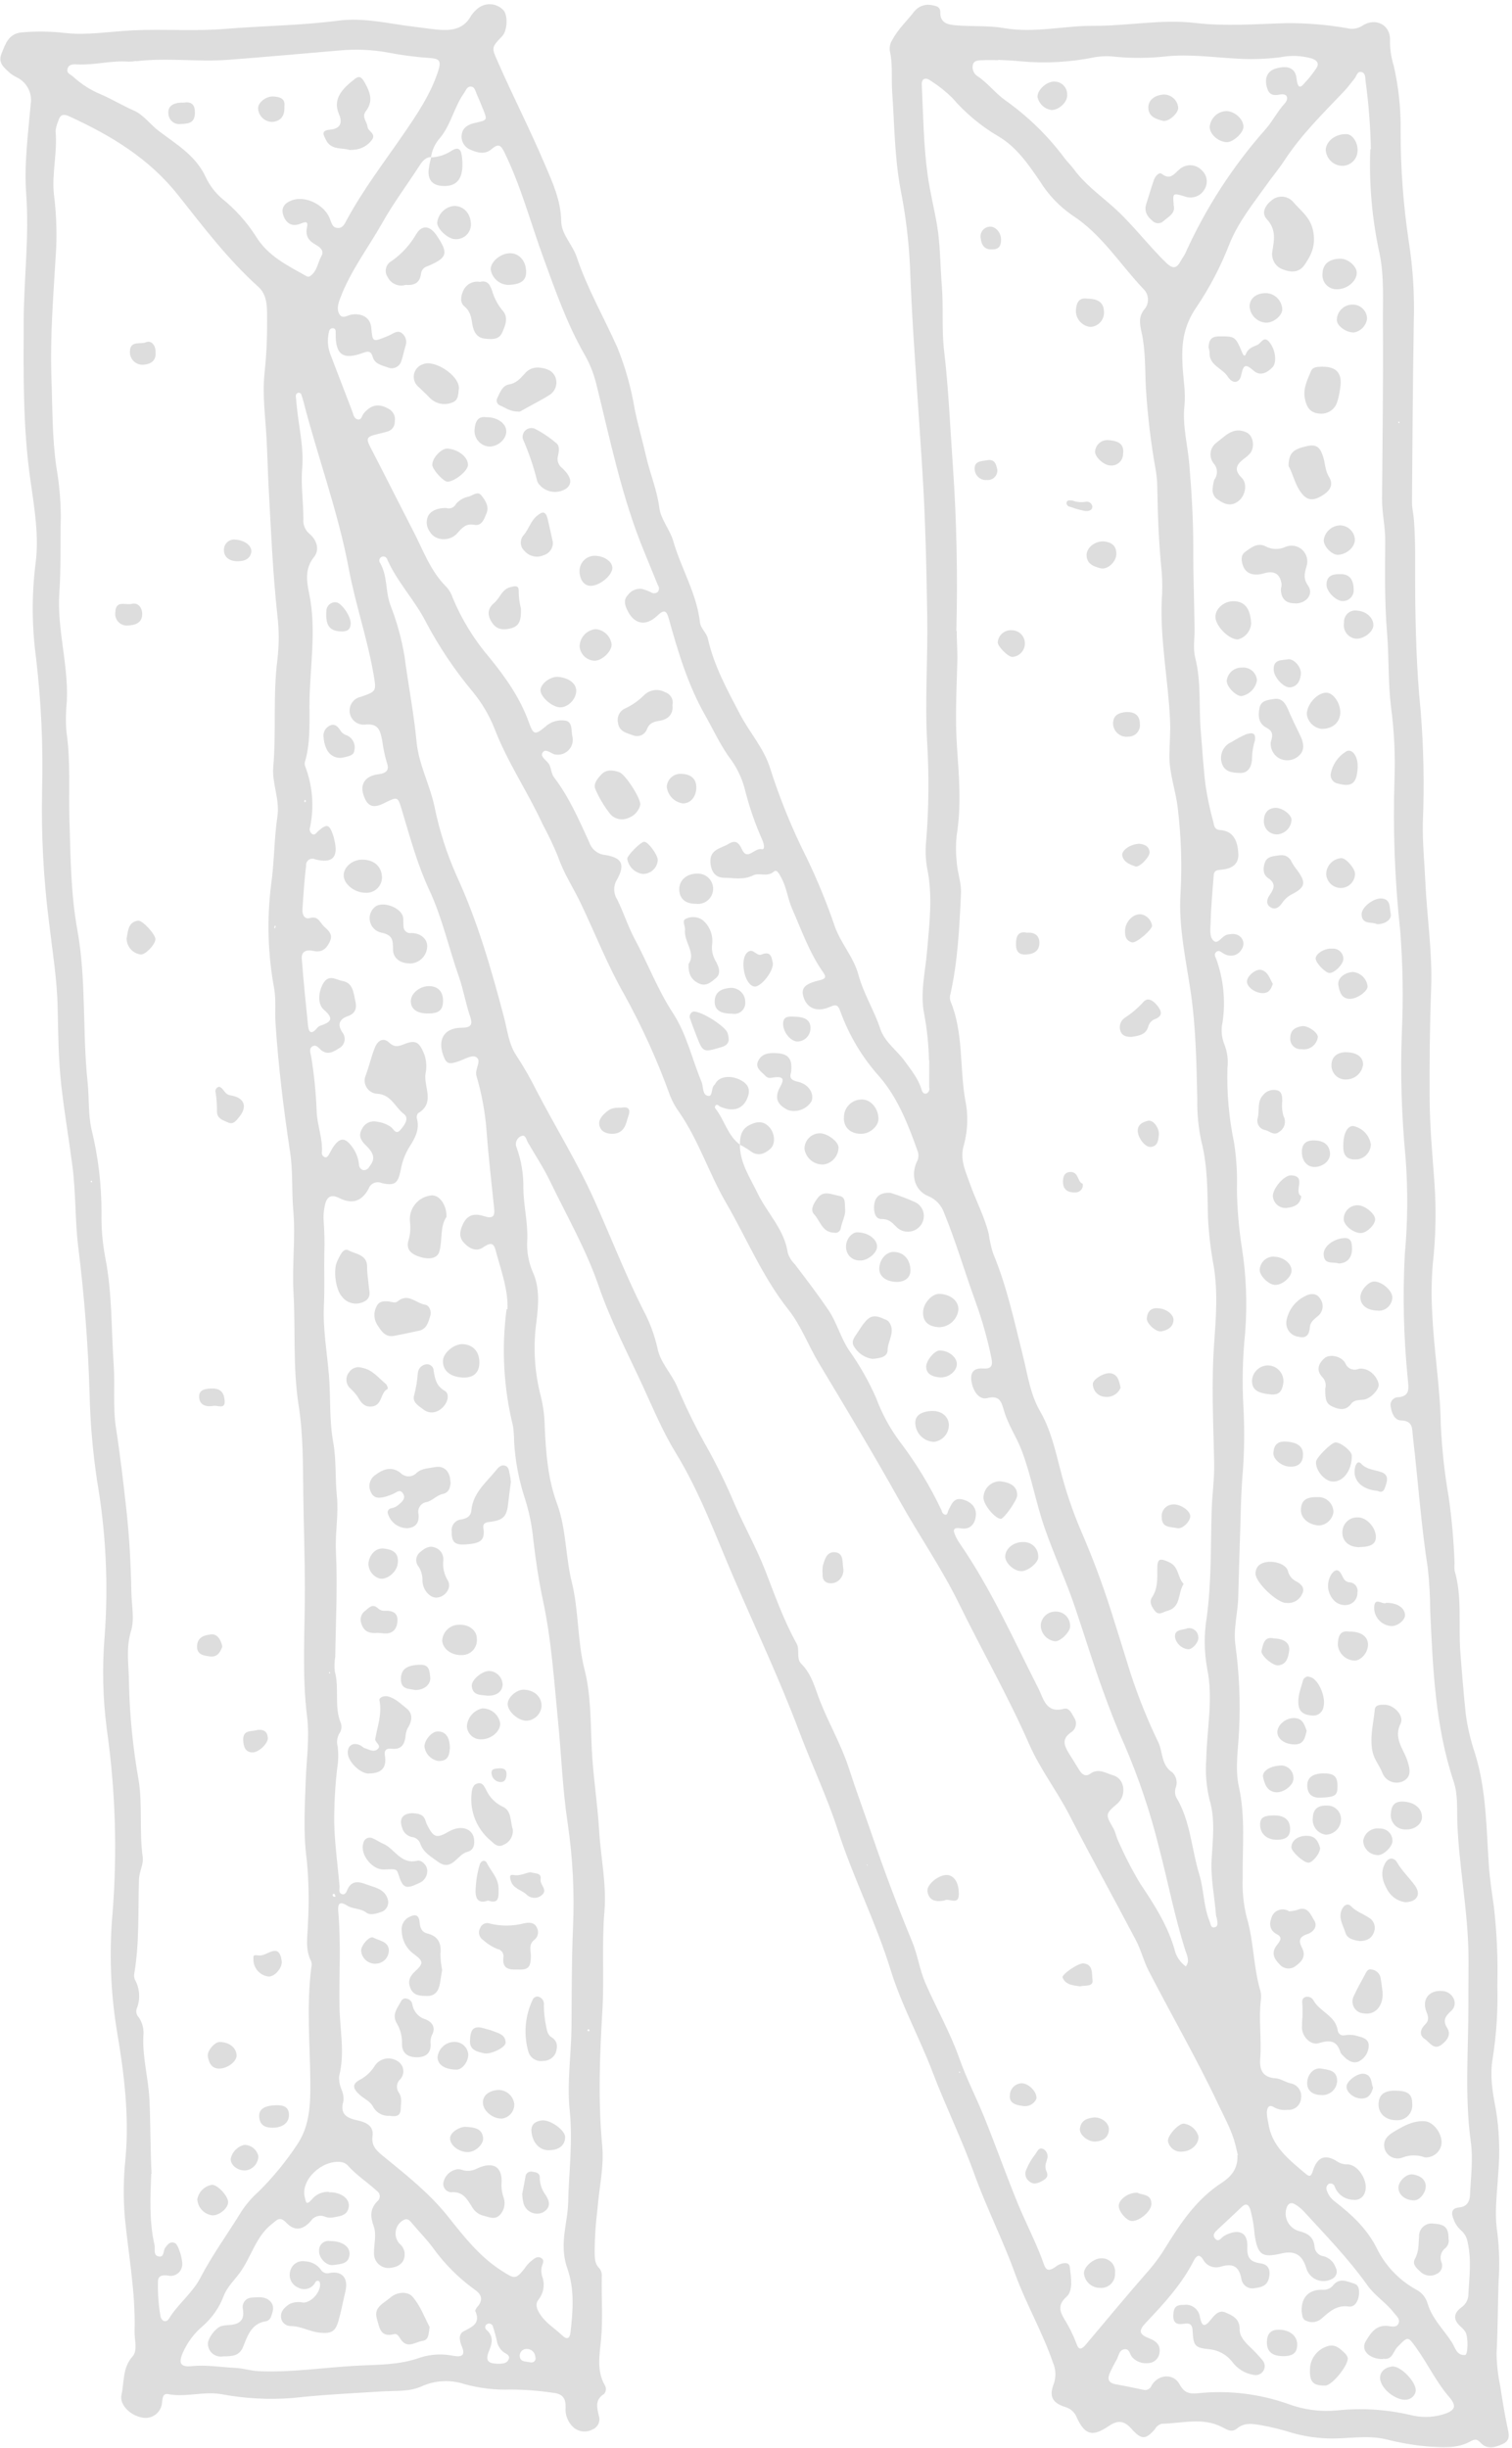 <svg xmlns="http://www.w3.org/2000/svg" width="317" height="513" viewBox="0 0 317 513"><title>Nick Rutten</title><g fill="#ddd" fill-rule="evenodd"><path d="M194.763 222.286c-.06-3.277-.395-6.543-1.002-9.763-.89-4.41.24-8.845.61-13.26.49-5.792 1.22-11.557 0-17.37-.33-1.878-.39-3.794-.19-5.69.55-6.857.62-13.744.2-20.61-.49-8.777.16-17.55.02-26.328-.16-10.253-.38-20.5-1.03-30.735-.6-9.5-1.28-18.995-1.88-28.495-.29-4.735-.53-9.474-.71-14.216-.25-5.39-.91-10.75-1.96-16.04-1.28-6.78-1.29-13.68-1.77-20.54-.2-2.84.16-5.71-.49-8.53-.12-.85.08-1.72.56-2.42 1.2-2.26 3.11-3.97 4.63-5.98.93-1.08 2.38-1.55 3.75-1.2.9.14 1.67.38 1.64 1.52-.05 2.23 1.67 2.55 3.23 2.68 3.37.28 6.81.01 10.12.58 6.37 1.11 12.58-.52 18.86-.48 7.08.04 14.13-1.42 21.19-.6 6.44.75 12.84.22 19.26.04 4.22-.02 8.43.33 12.58 1.05 1.1.3 2.27.12 3.22-.49 2.78-1.85 6-.2 5.82 3.11-.02 1.76.24 3.51.77 5.2 1.02 4.43 1.51 8.96 1.46 13.51-.03 7.81.54 15.61 1.7 23.34.88 5.61 1.24 11.3 1.06 16.99-.21 12.54-.29 25.09-.38 37.63-.01 1.26.31 2.52.41 3.78.36 4.7.22 9.41.25 14.12.06 8.64.29 17.29 1.16 25.92.63 7.79.78 15.62.45 23.44-.08 4.09.34 8.16.52 12.24.34 7.47 1.51 14.88 1.23 22.4-.29 7.76-.37 15.55-.32 23.32.04 5.88.6 11.75 1.02 17.62.38 5.58.27 11.2-.35 16.77-.3 3.54-.34 7.1-.11 10.65.35 7.76 1.67 15.43 1.78 23.23.24 5.06.79 10.1 1.66 15.09.65 4.58 1.06 9.2 1.22 13.83-.05.52-.04 1.04.02 1.57 1.62 5.57.77 11.3 1.19 16.95.33 4.4.7 8.81 1.15 13.19.39 2.79 1.04 5.55 1.95 8.22 2.38 7.69 2.35 15.62 2.89 23.47.2 2.84.63 5.64 1.03 8.42.64 5.53.89 11.11.74 16.69.15 5.04-.17 10.08-.94 15.07-.69 3.79-.06 7.31.64 10.93.73 4.46.89 9 .48 13.51-.22 4.02-.84 8.11-.18 12.24.42 3.45.51 6.93.26 10.4-.17 4.95-.15 9.91-.42 14.87.03 2.3.28 4.6.76 6.86.44 2.89.91 5.79 1.51 8.65.3 1.41.74 2.74-.94 3.53-1.57.74-3.28 1.27-4.65-.21-.87-.94-1.27-.78-2.31-.23-2.78 1.47-5.82 1.19-8.88.98-2.91-.27-5.81-.77-8.65-1.5-4.19-.99-8.38.01-12.57-.2-2.4-.11-4.78-.49-7.1-1.14-2.21-.7-4.48-1.26-6.77-1.66-1.75-.27-3.31-.51-4.79.72-1.13.95-2.16.24-3.2-.3-4.08-2.09-8.37-.75-12.58-.68-.62.15-1.15.56-1.45 1.13-1.96 2.27-2.85 2.24-4.91-.06-1.53-1.72-2.85-1.89-4.74-.61-3.43 2.32-4.99 1.96-6.72-1.72-.39-1.09-1.28-1.91-2.39-2.23-2.74-.86-3.47-2.23-2.48-4.8.54-1.49.48-3.12-.16-4.56-2.19-6.41-5.64-12.27-7.94-18.64-2.55-7.04-5.97-13.76-8.51-20.8-2.61-7.27-6.02-14.19-8.76-21.39-2.74-7.21-6.51-14-8.8-21.41-3.08-9.99-7.86-19.34-11.07-29.29-2.27-7.03-5.48-13.74-8.08-20.64-4.09-10.86-9.03-21.36-13.63-31.98-3.84-8.87-7.13-18.07-12.24-26.41-2.75-4.48-4.8-9.41-7.01-14.21-3.19-6.9-6.74-13.69-9.2-20.85-2.64-7.67-6.64-14.6-10.12-21.81-1.37-2.85-3.12-5.51-4.71-8.25-.34-.59-.49-1.74-1.41-1.32-.45.18-.8.55-.98 1-.18.45-.17.96.03 1.4 1 2.75 1.48 5.67 1.41 8.6.06 3.56.94 7.01.83 10.55-.18 2.39.22 4.79 1.17 6.99 1.44 3.11 1.19 6.79.76 10.26-.75 5.24-.44 10.58.9 15.71.53 2.15.81 4.36.83 6.58.25 5.38.66 10.76 2.56 15.89 1.97 5.32 1.76 11.05 3.11 16.49 1.49 6.01 1.14 12.27 2.67 18.31 1.38 5.43 1.25 11.13 1.52 16.71.28 5.71 1.2 11.33 1.54 17.02.34 5.67 1.59 11.3 1.11 17-.58 6.93-.02 13.86-.43 20.8-.56 9.42-.92 18.85-.03 28.33.41 4.34-.66 8.81-1 13.22-.37 2.94-.57 5.89-.59 8.86.05 1.29-.07 2.51.96 3.52.42.49.61 1.14.53 1.78-.08 4.4.27 8.8-.15 13.21-.3 3.19-.96 6.49.8 9.57.34.57.28 1.29-.15 1.8-1.96 1.2-1.51 2.83-1.11 4.57.4 1.17-.2 2.44-1.35 2.89-1.35.73-3.02.49-4.12-.59-1.07-1.06-1.62-2.54-1.5-4.04.04-1.8-.5-2.86-2.67-3.07-2.91-.44-5.84-.66-8.79-.68-3.28.12-6.56-.26-9.73-1.13-2.93-.98-6.12-.82-8.95.44-2.57 1.2-5.58.91-8.43 1.09-6.21.39-12.42.68-18.62 1.37-5.05.4-10.13.12-15.11-.82-3.69-.59-7.31.71-10.99.02-1.14-.22-1.21.75-1.31 1.67-.05.99-.51 1.91-1.28 2.53-.77.62-1.76.89-2.74.73-2.64-.41-4.97-2.72-4.49-4.81.61-2.7.17-5.61 2.32-8.03 1.13-1.27.37-3.48.42-5.27.24-8.07-1.28-15.99-2.05-23.98-.33-4.01-.29-8.04.13-12.03.84-9.05-.25-17.94-1.76-26.81-1.36-8.26-1.67-16.66-.92-24.99 1-12.76.59-25.59-1.2-38.25-.86-6.51-1.02-13.09-.47-19.62.8-10.86.27-21.78-1.58-32.51-.91-6.07-1.44-12.18-1.58-18.31-.31-10.26-1.1-20.48-2.37-30.67-.7-5.64-.49-11.38-1.23-17.05-.73-5.66-1.71-11.29-2.34-16.96-.59-5.36-.64-10.74-.75-16.12-.12-6.04-1.11-11.98-1.81-17.96-1.16-9.12-1.65-18.32-1.46-27.51.25-9.29-.17-18.58-1.25-27.8-.88-6.5-.94-13.08-.16-19.58.86-6-.23-12.03-1.06-17.99-1.56-10.92-1.42-21.9-1.39-32.9.02-8.96 1.2-17.87.53-26.9-.46-6.21.4-12.56.95-18.82.36-2.25-.76-4.48-2.78-5.53-.58-.27-1.12-.61-1.62-1-1.1-1.07-2.53-2.05-1.74-4 .84-2.07 1.46-4.23 4.27-4.49 3.04-.27 6.1-.22 9.12.13 4.73.51 9.45-.34 14.17-.56 6.45-.31 12.88.23 19.32-.3 7.88-.66 15.82-.7 23.64-1.72 5.63-.74 10.86.69 16.26 1.3 1.87.21 3.73.55 5.61.64 2.43.1 4.64-.44 5.97-2.81.33-.54.73-1.02 1.2-1.43.76-.75 1.79-1.17 2.85-1.15 1.07.01 2.08.45 2.82 1.23 1 1.05.86 4.32-.25 5.47-2.34 2.44-2.22 2.39-.86 5.48 3.14 7.13 6.69 14.07 9.74 21.22 1.62 3.79 3.44 7.67 3.5 12.08.04 2.76 2.38 4.88 3.25 7.5 2.21 6.59 5.69 12.61 8.51 18.93 1.7 4.19 2.92 8.55 3.66 13.01.67 3.29 1.63 6.52 2.36 9.77.83 3.65 2.32 7.1 2.8 10.88.31 2.4 2.23 4.55 2.92 6.96 1.65 5.74 4.91 10.95 5.59 17 .15 1.33 1.37 2.15 1.65 3.39 1.28 5.7 4.04 10.71 6.73 15.85 1.98 3.79 4.92 7.01 6.27 11.15 2.06 6.5 4.63 12.82 7.7 18.91 2.29 4.75 4.29 9.63 5.99 14.62 1.3 3.49 3.89 6.3 4.88 9.93 1.07 3.96 3.3 7.46 4.59 11.35.92 2.78 3.46 4.46 5.12 6.76 1.35 1.88 2.82 3.63 3.5 5.89.16.51.39 1.08 1.06.9.49-.24.73-.8.57-1.32.01-1.91.01-3.81.01-5.72l-.02.12zM90.413 32.898c-1.362.068-2.01 1.116-2.627 2.068-2.513 3.875-5.28 7.572-7.56 11.615-2.993 5.31-6.748 10.18-8.91 15.95-.43 1.15-.77 2.32-.144 3.34.67 1.09 1.734.15 2.602.04 2.318-.28 3.88.75 4.07 2.8.276 3 .276 3 3.15 1.84.294-.12.585-.24.868-.39.838-.42 1.655-1.07 2.585-.18.705.69.918 1.73.535 2.63-.307 1.01-.482 2.06-.838 3.05-.167.58-.57 1.05-1.11 1.31-.54.26-1.164.27-1.714.04-1.195-.46-2.75-.65-3.2-2.28-.284-1.01-.806-1.23-1.89-.82-4.34 1.63-5.94.46-5.85-4.14.006-.45.015-.87-.49-.98-.212-.03-.43.02-.6.15-.172.13-.282.33-.307.54-.413 1.64-.293 3.37.343 4.93 1.513 3.92 3.02 7.84 4.517 11.77.26.68.34 1.56 1.18 1.72.81.14.843-.79 1.217-1.24 1.555-1.88 3.176-2.16 5.25-.98.965.51 1.485 1.58 1.28 2.65.04.99-.616 1.87-1.575 2.12-.715.18-1.426.38-2.144.55-2.23.52-2.35.89-1.35 2.81 3.01 5.79 5.92 11.63 8.92 17.43 2.11 4.07 3.63 8.49 7.03 11.82.57.64.99 1.38 1.25 2.19 1.9 4.58 4.52 8.83 7.74 12.59 3.45 4.21 6.45 8.53 8.29 13.67.91 2.55 1.29 2.52 3.36.82 1.17-1.1 2.8-1.58 4.37-1.29 1.45.37 1.06 2.17 1.35 3.31.23 1-.05 2.04-.75 2.8-.69.76-1.7 1.12-2.72.99-.97-.06-2.1-1.49-2.79-.4-.58.93 1.03 1.65 1.46 2.59.39.86.37 1.83.99 2.64 3.16 4.14 5.2 8.9 7.36 13.59.47 1.41 1.72 2.43 3.19 2.6 3.67.55 4.39 1.99 2.59 5.21-.77 1.25-.76 2.84.03 4.08 1.37 2.72 2.25 5.64 3.7 8.34 2.74 5.1 4.81 10.61 7.96 15.43 2.98 4.55 4.03 9.7 6.06 14.52.43 1.03.1 2.73 1.38 2.93 1 .15.59-1.61 1.28-2.28.23-.22.34-.54.55-.77 1.11-1.2 3.44-1.21 5.28-.09 1.59.96 1.73 2.27 1.02 3.81-.99 2.14-2.95 2.71-5.57 1.6-.35-.14-.6-.67-1.05-.24-.1.17-.12.37-.04.55 1.96 2.42 2.58 5.76 5.26 7.68l-.08-.09c-.02 3.86 2.12 6.92 3.7 10.21 2.03 4.21 5.64 7.61 6.34 12.51.29.91.8 1.73 1.48 2.39 2.42 3.18 4.85 6.36 7.08 9.66 1.76 2.6 2.51 5.73 4.29 8.38 2.23 3.14 4.14 6.49 5.68 10.01 1.2 3.22 2.84 6.26 4.88 9.02 3.46 4.53 6.43 9.42 8.86 14.57.05.42.36.76.76.86.53-.02.47-.61.66-.96.64-1.17 1.07-2.71 2.92-2.25 1.71.42 2.97 1.58 2.83 3.33-.13 1.61-1.03 3.08-3.13 2.73-2.02-.34-1.53.74-1.05 1.8.23.48.5.94.8 1.37 6.61 9.58 11.3 20.19 16.55 30.51.98 1.92 1.51 5.15 5.24 4.14 1.19-.32 1.66.97 2.22 1.89.33.5.43 1.11.29 1.69-.13.58-.5 1.078-1.01 1.378-2.01 1.41-1.35 2.81-.42 4.35.71 1.17 1.46 2.32 2.16 3.49.57.95 1.35 1.52 2.34.8 1.73-1.25 3.34-.06 4.79.34 2.47.69 2.86 4.21.89 5.92-2.53 2.19-2.56 2.21-.86 5.17.49.85.61 1.81 1.03 2.65 1.34 3.07 2.88 6.054 4.6 8.93 3.06 4.56 5.99 9.12 7.4 14.5.42 1.153 1.18 2.16 2.17 2.88.89-1.11.26-2.26-.07-3.29-2.29-7.15-3.68-14.54-5.59-21.8-1.83-7.38-4.27-14.595-7.29-21.57-1.64-3.65-3.07-7.41-4.44-11.19-2.09-5.76-3.87-11.63-5.84-17.43-1.93-5.71-4.49-11.15-6.44-16.84-1.82-5.3-2.76-10.85-4.77-16.09-1.06-2.77-2.78-5.25-3.62-8.08-.59-1.98-.88-3.49-3.63-2.8-1.66.41-3.09-1.61-3.29-3.93-.16-1.93 1.04-2.4 2.6-2.29 1.79.12 1.91-.81 1.63-2.18-.83-4.04-1.96-8.015-3.36-11.89-2.24-6.16-4.07-12.47-6.56-18.54-.56-1.61-1.79-2.9-3.37-3.54-2.71-1.11-3.65-4.23-2.4-7.06.39-.647.49-1.42.29-2.14-1.98-5.6-4.19-11.29-8.01-15.73-3.61-4-6.41-8.66-8.25-13.72-.47-1.37-.87-1.59-2.21-.98-2.58 1.15-4.66.35-5.45-1.83-.72-2.01.03-2.99 3.31-3.75 1.28-.3 1.41-.7.75-1.64-2.9-4.1-4.53-8.82-6.53-13.36-.94-2.13-1.15-4.51-2.31-6.57-.36-.65-.88-1.76-1.48-1.23-1.41 1.27-3.1.17-4.37.81-2.03 1.03-4.08.52-6.09.51-1.81-.01-2.72-1.25-2.87-3.15-.22-2.83 2.2-2.98 3.8-3.95 1.44-.88 2.13-.32 2.82 1.17 1.13 2.45 2.61-.39 4.1-.06.85.19.46-1.29.11-2.04-1.42-3.187-2.57-6.486-3.45-9.86-.54-2.39-1.53-4.65-2.92-6.66-2.28-2.96-3.78-6.35-5.6-9.56-3.57-6.29-5.65-13.2-7.57-20.13-.49-1.76-.96-2.09-2.41-.7-2.48 2.36-4.97 1.82-6.38-1.29-.42-.93-.77-1.99.14-2.97.69-.98 1.86-1.495 3.04-1.33.61.17 1.2.39 1.77.66.44.315 1.03.32 1.47.01.36-.415.39-1.02.06-1.46-.92-2.25-1.83-4.5-2.76-6.75-4.78-11.48-7.22-23.64-10.21-35.64-.55-2.15-1.39-4.215-2.51-6.13-3.62-6.36-6.03-13.25-8.52-20.08-2.68-7.34-4.68-14.93-8.12-22-.72-1.49-1.22-2.11-2.71-.81-1.34 1.18-2.94.84-4.42.16-1.35-.5-2.14-1.92-1.85-3.33.26-1.44 1.49-2.01 2.73-2.29 2.65-.6 2.66-.55 1.71-2.9-.43-1.08-.88-2.15-1.35-3.22-.29-.65-.4-1.58-1.37-1.49-.68.07-.89.82-1.25 1.33-2.08 2.93-2.74 6.62-5.04 9.42-1.04 1.14-1.71 2.58-1.9 4.12l.07-.09zM31.703 455.59c-.188 4.802-.45 9.88.688 14.885.2.854-.36 2.198.91 2.42 1.17.202.88-1.192 1.33-1.816.49-.69 1.04-1.43 2.05-1 .75.32 1.83 3.93 1.46 5.02-.31 1.29-1.61 2.1-2.92 1.8-.94-.13-2.11-.13-2.1 1.24-.07 2.43.1 4.86.52 7.26.24 1.11 1.2 1.47 1.8.5 1.89-3.08 4.87-5.29 6.56-8.52 2.55-4.89 5.81-9.33 8.68-14.02 1-1.49 2.18-2.85 3.51-4.04 3.08-3.04 5.82-6.39 8.19-9.99 2.61-3.95 2.72-8.52 2.68-13.11-.07-7.99-.83-15.98.22-23.96.1-.41.09-.84-.05-1.24-1.35-2.59-.71-5.31-.66-8.02.25-4.41.17-8.84-.26-13.23-.75-5.6-.41-11.16-.21-16.73.16-4.42.83-8.86.28-13.27-1.11-8.97-.44-17.96-.46-26.94-.01-6.45-.24-12.9-.33-19.34-.09-6.35.01-12.69-.99-19.03-1.22-7.82-.63-15.77-1.07-23.66-.32-5.67.46-11.37-.04-17.07-.36-4.09-.05-8.26-.67-12.3-1.37-8.97-2.45-17.94-3.06-26.99-.16-2.38.14-4.74-.26-7.16-1.34-7.17-1.57-14.49-.68-21.72.7-4.81.63-9.68 1.34-14.46.54-3.58-1.17-6.91-.87-10.37.65-7.48-.09-15 .87-22.49.36-3.03.37-6.09.01-9.12-.98-8.92-1.35-17.87-1.84-26.82-.19-3.48-.26-6.97-.45-10.45-.24-4.51-.89-8.99-.43-13.54.39-3.66.57-7.34.55-11.01-.02-2.47.21-5.34-1.82-7.17-6.39-5.75-11.56-12.58-16.84-19.24-6.14-7.75-14.11-12.5-22.8-16.5-1.31-.61-1.97-.32-2.33.99-.3.67-.49 1.4-.56 2.13.42 4.44-.82 8.82-.34 13.28.46 3.65.62 7.34.48 11.02-.52 9.16-1.33 18.28-1 27.47.22 6.19.13 12.37 1.02 18.56.6 3.43.92 6.9.94 10.38-.12 5.36.05 10.72-.31 16.09-.5 7.55 1.91 14.92 1.58 22.52-.22 2.16-.26 4.35-.09 6.52.91 6.19.44 12.4.63 18.59.24 7.67.28 15.37 1.65 22.91 1.92 10.57 1.03 21.27 2.15 31.86.36 3.34.1 6.79.83 9.99 1.41 5.73 2.11 11.61 2.09 17.51-.06 3.15.21 6.3.8 9.4 1.45 7.39 1.24 14.86 1.75 22.29.31 4.41-.19 8.91.47 13.25.89 5.74 1.56 11.5 2.2 17.27.63 5.73.94 11.48 1.04 17.25.05 2.74.71 5.63-.08 8.18-1.13 3.67-.41 7.37-.42 10.91.15 6.82.83 13.62 2.03 20.34.84 5.33.11 10.76.85 16.11.21 1.52-.73 3-.78 4.64-.21 6.6.12 13.23-.99 19.78-.08.42-.03.85.13 1.24 1.05 1.88 1.19 4.14.37 6.13-.19.62-.03 1.3.43 1.76.79 1.15 1.14 2.55.98 3.94-.21 4.54 1.07 8.92 1.28 13.45.23 5.05.16 10.11.44 15.42h-.06zm255.71-424.266c-.093-4.772-.46-9.535-1.103-14.264-.103-.704.03-1.67-.78-1.936-.966-.317-1.078.766-1.51 1.298-.735.9-1.415 1.853-2.213 2.692-4.44 4.664-9.043 9.17-12.593 14.618-1.083 1.66-2.404 3.22-3.554 4.84-2.902 4.087-6.085 7.953-7.986 12.778-1.8 4.613-4.11 9.01-6.885 13.11-2.8 4.07-3.11 7.964-2.85 12.354.16 2.737.67 5.512.39 8.203-.45 4.178.66 8.15 1.01 12.213.49 5.87.85 11.727.84 17.628-.02 5.686.2 11.376.27 17.064.02 1.942-.35 4 .13 5.88 1.32 5.18.73 10.47 1.19 15.692.33 3.788.53 7.594 1.02 11.364.39 2.503.92 4.982 1.6 7.425.17.725.17 1.59 1.46 1.68 2.47.175 3.64 1.882 3.78 5.004.08 1.858-.98 3.033-3.43 3.283-.98.1-1.66.09-1.74 1.213-.24 3.265-.57 6.53-.64 9.797-.03 1.327-.34 3.115.67 3.936.92.756 1.7-1.106 2.86-1.33 1.14-.222 2.11-.24 2.89.65.56.677.61 1.647.11 2.373-.49.98-1.56 1.53-2.64 1.37-.42-.06-.82-.2-1.17-.41-.54-.31-1.03-.9-1.64-.25-.44.46-.05.99.13 1.47 1.49 4.19 1.94 8.69 1.3 13.1-.36 1.56-.24 3.19.36 4.69.63 1.57.85 3.27.65 4.96-.15 5.26.32 10.53 1.4 15.69.49 3.19.69 6.42.59 9.66.05 4.08.39 8.15 1.02 12.19.95 5.95 1.18 11.99.7 18-.53 5.13-.65 10.3-.36 15.46.28 5.05.2 10.12-.25 15.17-.27 3.79-.32 7.59-.44 11.39-.15 4.41-.28 8.83-.39 13.25-.08 3.43-1.09 6.74-.58 10.29.79 5.81 1.04 11.69.76 17.56-.16 3.98-.92 8.02-.04 12.01 1.39 6.32.71 12.71.79 19.07-.11 2.74.16 5.48.81 8.15 1.54 5.09 1.39 10.44 2.9 15.51.15.61.19 1.26.1 1.89-.5 4.11.19 8.23-.14 12.34-.18 2.23.47 3.94 3.21 4.1 1.1.06 2.07.85 3.24 1.08 1.43.29 2.36 1.68 2.11 3.12-.04.7-.37 1.35-.9 1.8-.53.45-1.23.67-1.93.61-.95.13-1.91-.04-2.75-.49-1.1-.72-1.5-.07-1.59.99.02.73.12 1.45.3 2.16.66 4.98 4.31 7.74 7.76 10.67.89.76 1.21.71 1.61-.58.95-3 2.71-3.54 5.27-1.81.62.36 1.34.53 2.06.49 2.3.14 4.41 3.73 3.55 5.9-.32 1.05-1.36 1.7-2.44 1.53-1.73-.05-3.25-1.12-3.87-2.73-.07-.26-.24-.48-.48-.6s-.52-.13-.77-.02c-.46.31-.63.9-.41 1.41.3.91.88 1.71 1.66 2.28 3.64 2.83 6.88 5.78 9 10.18 1.85 3.59 4.76 6.53 8.33 8.44 1.02.6 1.78 1.57 2.12 2.71.94 3.26 3.41 5.52 5.14 8.25.67 1.06.98 2.76 2.74 2.6.63-.06.69-3.74.07-4.82-.29-.44-.65-.84-1.05-1.17-1.51-1.38-1.5-2.69.15-3.95.81-.53 1.36-1.39 1.49-2.35.19-3.79.73-7.58-.13-11.36-.15-.95-.63-1.81-1.35-2.44-.72-.64-1.27-1.44-1.59-2.34-.52-1.29-.52-2.35 1.2-2.5 1.64-.15 2.18-1.3 2.24-2.61.16-3.69.67-7.46.17-11.07-1.33-9.71-.48-19.41-.51-29.12-.02-4.01.11-8.02-.03-12.03-.31-8.56-1.93-17.01-2.28-25.57-.12-2.95.18-5.96-.77-8.82-3.9-11.69-4.37-23.84-4.93-35.97-.01-2.96-.18-5.92-.51-8.86-1.42-9.1-2.03-18.28-3.11-27.42-.2-1.67.12-3.39-2.53-3.46-1.3-.04-1.94-1.54-2.12-2.85-.11-.43-.04-.88.19-1.25s.6-.64 1.03-.73c3.07-.11 2.49-2.05 2.34-4-.86-8.64-1.07-17.32-.61-25.98.62-6.74.67-13.52.16-20.26-.84-8.73-1.11-17.51-.78-26.27.32-7.08.21-14.16-.34-21.22-1.15-10.61-1.55-21.28-1.2-31.93.18-5.05-.07-10.1-.74-15.1-.63-5.16-.39-10.3-.82-15.44-.53-6.38-.43-12.83-.38-19.25.02-2.98-.69-5.87-.67-8.83.09-12.26.27-24.52.18-36.78-.04-4.85.29-9.74-.68-14.55-1.59-7.23-2.25-14.63-1.96-22.02l.1.08zM200.588 132.22c-.022 2.114.175 4.218.122 6.34-.15 5.98-.486 11.99-.073 17.943.433 6.235.948 12.42-.07 18.623-.19 1.77-.19 3.554 0 5.324.113 2.323 1.017 4.53.91 6.798-.327 7.05-.66 14.11-2.2 21.034-.166.5-.166 1.042 0 1.543 2.746 6.6 1.9 13.756 3.072 20.608.67 3.123.58 6.36-.24 9.445-.98 3.02.36 5.663 1.22 8.128 1.23 3.532 3.05 6.865 3.96 10.568.19 1.35.48 2.686.88 3.992 2.94 7.033 4.51 14.463 6.35 21.814.97 3.864 1.47 7.803 3.55 11.396 2.17 3.738 3.14 7.998 4.23 12.2 1.11 4.394 2.57 8.695 4.35 12.866 2.39 5.496 4.49 11.112 6.31 16.826 1.35 4.316 2.73 8.63 4.05 12.957 1.63 4.992 3.59 9.87 5.88 14.6.95 2.083.54 4.706 2.94 6.253.76.775 1.05 1.903.75 2.95-.3.692-.3 1.475-.01 2.17 3.04 5.005 3.22 10.86 4.88 16.273.98 3.23.86 6.68 2.17 9.82.23.55.21 1.45 1.09 1.2.77-.22.52-1.03.45-1.64-.04-.31-.2-.61-.22-.92-.29-3.87-1.14-7.67-.92-11.62.23-4.17.81-8.4-.44-12.56-.67-2.77-.9-5.64-.68-8.49.12-6.3 1.5-12.6.2-18.91-.65-3.54-.69-7.18-.11-10.74 1.02-7.45.82-14.92 1.04-22.39.1-3.37.6-6.71.53-10.07-.18-8.42-.61-16.84.01-25.26.38-5.24.76-10.44-.07-15.74-.65-3.42-1.06-6.88-1.24-10.37-.12-5.37-.04-10.76-1.4-16.05-.62-2.9-.9-5.86-.84-8.83-.18-7.39-.28-14.79-1.34-22.13-1.02-6.98-2.64-13.97-2.17-21.03.32-5.88.13-11.78-.57-17.64-.4-3.79-1.83-7.37-1.77-11.25.04-2.42.25-4.84.14-7.28-.38-8.42-2.1-16.76-1.74-25.23.14-1.89.14-3.78.01-5.68-.62-5.99-.86-12-.95-18.03-.01-1.05-.1-2.1-.26-3.15-1.06-5.82-1.77-11.7-2.13-17.61-.2-3.88-.05-7.84-.91-11.66-.4-1.75-.64-3.25.57-4.75 1.12-1.26 1.02-3.2-.22-4.35-4.92-5.19-8.74-11.45-14.93-15.43-2.69-1.87-4.97-4.27-6.7-7.06-2.44-3.56-4.9-7.2-8.75-9.46-3.65-2.14-6.92-4.87-9.68-8.08-1.36-1.33-2.86-2.52-4.46-3.54-.95-.71-1.97-.66-1.9.82.3 6.32.36 12.69 1.23 18.93.48 3.51 1.39 7.04 1.98 10.56.69 4.14.64 8.41.99 12.61.37 4.51-.06 9.09.47 13.57.95 8.09 1.28 16.21 1.85 24.31.8 11.48 1.02 23 .73 34.52l.07-.04zm58.932 319.42c-.11-.475-.296-1.3-.5-2.12-.744-2.99-2.253-5.64-3.558-8.41-4.5-9.545-9.786-18.67-14.617-28.04-1.074-2.08-1.607-4.38-2.685-6.43-4.607-8.762-9.412-17.423-13.94-26.225-2.614-5.082-6.152-9.648-8.44-14.863-4.42-10.075-9.89-19.614-14.722-29.478-3.62-7.392-8.334-14.2-12.36-21.398-5.457-9.757-11.217-19.362-16.984-28.948-2.236-3.715-3.757-7.902-6.415-11.257-5.45-6.87-8.74-14.93-13.08-22.4-3.54-6.09-5.69-12.94-9.71-18.82-.82-1.11-1.49-2.31-2.01-3.59-2.64-7.34-5.86-14.45-9.64-21.28-3.5-6.11-6.07-12.75-9.12-19.12-1.55-3.23-3.57-6.25-4.72-9.67-.96-2.34-2.05-4.62-3.25-6.85-3.13-6.8-7.4-13.02-10.09-20.05-1.1-2.75-2.61-5.32-4.48-7.61-3.8-4.54-7.12-9.47-9.89-14.7-2.33-4.61-6.04-8.39-8.13-13.16-.09-.31-.36-.54-.68-.59-.32-.05-.65.09-.83.36-.19.27-.2.62-.03.9 1.64 2.74 1.14 5.97 2.19 8.87 1.38 3.52 2.39 7.17 3 10.9.78 5.95 1.94 11.84 2.51 17.81.44 4.68 2.73 8.85 3.72 13.41 1.02 5.04 2.58 9.96 4.67 14.65 4.4 9.54 7.26 19.53 9.93 29.63.71 2.72 1.01 5.69 2.61 8.06 1.55 2.37 2.96 4.83 4.22 7.36 3.96 7.63 8.51 14.93 12.06 22.81 3.44 7.66 6.47 15.5 10.24 23.02 1.39 2.56 2.42 5.3 3.06 8.14.57 3.02 2.97 5.3 4.16 8.15 1.93 4.56 4.12 8.99 6.58 13.28 1.99 3.64 3.8 7.37 5.41 11.19 2.03 4.7 4.56 9.15 6.43 13.94 2.01 5.17 3.87 10.45 6.59 15.34.72 1.3-.14 3.14.98 4.24 2.22 2.2 2.86 5.11 3.94 7.84 1.86 4.72 4.45 9.17 6 13.95 1.59 4.91 3.39 9.74 5.06 14.61 2.52 7.36 5.27 14.64 8.25 21.84 1.17 2.85 1.56 5.9 2.76 8.66 2.31 5.3 5.19 10.32 7.13 15.81 1.46 4.16 3.51 8.11 5.17 12.2 2.45 6.04 4.61 12.19 7.09 18.22 1.6 3.89 3.55 7.62 5.03 11.53.7 1.86.81 3.3 3.14 1.52.69-.52 2.54-1.09 2.71.18.27 2.08.73 5.05-.63 6.24-2.04 1.79-1.36 3.25-.54 4.67 1.06 1.69 1.94 3.49 2.64 5.35.38 1.18 1.03 1.08 1.8.17 4.47-5.32 8.92-10.67 13.49-15.89 1.23-1.43 2.34-2.97 3.32-4.59 3.17-5.11 6.48-10.09 11.72-13.5 1.75-1.14 3.52-2.82 3.35-5.77l.08-.08zM106.4 274.428c.138-3.987-1.178-7.675-2.227-11.44-.497-1.784-.582-3.177-2.904-1.564-1.39.965-2.87.242-3.97-.936-1.05-1.13-.98-2.24-.34-3.73 1.03-2.39 2.68-2.475 4.64-1.853 1.61.512 2.18.073 2.01-1.572-.56-5.45-1.2-10.894-1.6-16.355-.3-3.9-1.01-7.76-2.12-11.508-.44-1.46 1.3-3.29-.17-3.98-.98-.46-2.7.74-4.11 1.11-.9.24-1.82.55-2.39-.72-1.7-3.723-.33-6.49 3.6-6.492 2.35-.002 2.19-1.05 1.69-2.522-.9-2.673-1.35-5.46-2.29-8.14-2.13-6.056-3.51-12.405-6.23-18.224-2.44-5.226-3.93-10.72-5.57-16.172-1.04-3.453-.83-3.516-3.96-1.97-2.29 1.133-3.47.634-4.27-1.808-.73-2.236.4-3.95 3.12-4.286 1.69-.207 2.39-.86 1.79-2.45-.45-1.52-.77-3.072-.97-4.643-.41-1.953-.7-3.61-3.53-3.32-1.58.19-3.02-.894-3.27-2.458s.77-3.048 2.33-3.362c3.26-1.14 3.27-1.15 2.67-4.65-1.29-7.51-3.81-14.72-5.21-22.22-2.24-11.955-6.52-23.4-9.54-35.168-.11-.41-.23-.813-.37-1.21-.03-.153-.12-.29-.25-.376-.13-.09-.29-.12-.44-.09-.32.08-.53.38-.5.71.07.94.18 1.89.28 2.83.44 4.08 1.42 8.12 1.06 12.27-.31 3.58.27 7.14.24 10.72-.09 1.16.39 2.3 1.3 3.04 1.54 1.3 2.15 3.34.95 4.83-1.97 2.43-1.57 5.11-1.06 7.52 1.66 7.89.11 15.74.09 23.6-.01 3.96.2 8-.97 11.9-.06.31-.03.63.1.93 1.54 4.05 1.88 8.46.99 12.71-.19.51-.01 1.09.44 1.41.61.34.87-.27 1.26-.6 1.88-1.62 2.33-1.48 3.15.88.1.3.17.61.24.92.9 3.65-.34 5.04-4.01 4.11-.44-.22-.95-.18-1.35.1-.4.28-.61.75-.56 1.23-.36 3.03-.56 6.07-.76 9.12-.07 1.05.37 2.18 1.54 1.85 1.8-.51 2.11.94 2.96 1.74.93.88 1.98 1.64 1.24 3.2-.71 1.51-1.69 2.36-3.48 1.94-1.33-.31-2.52.05-2.4 1.62.35 4.71.84 9.41 1.32 14.11.13 1.28.64 1.85 1.74.62.18-.26.42-.47.7-.62 2.02-.7 3.31-1.3.88-3.39-1.45-1.25-1.12-3.95-.09-5.61 1.17-1.9 2.71-.64 3.98-.42 2.2.37 2.3 2.45 2.69 4.15.34 1.46.13 2.63-1.6 3.23-1.63.57-2.28 1.67-1.1 3.4.4.51.56 1.18.43 1.82-.14.64-.55 1.19-1.13 1.49-1.13.73-2.38 1.52-3.77.39-.55-.45-1.06-1.29-1.87-.74-.75.5-.33 1.36-.22 2.06.62 3.74 1 7.52 1.15 11.31.06 3.1 1.38 5.95 1.09 9.02.04.3.21.57.48.73.48.28.78-.1 1-.47.33-.54.58-1.13.94-1.65 1.36-1.96 2.45-1.98 3.87-.07.84 1.09 1.36 2.41 1.5 3.79 0 .54.36 1.03.89 1.18.54.05 1.05-.24 1.28-.73 1.26-1.55 1.12-2.69-.81-4.55-1.06-1.02-1.5-2.06-.73-3.35.57-1.2 1.9-1.83 3.19-1.51 1.05.13 2.06.52 2.93 1.14.58.48.99 1.67 1.95.55.83-.97 1.92-2.41.71-3.32-1.85-1.41-2.66-4.1-5.63-4.24-.87-.06-1.66-.52-2.14-1.26-.48-.73-.58-1.64-.28-2.46.77-1.97 1.19-4.04 1.99-5.99.59-1.45 1.76-2.14 2.95-1.03 1.2 1.12 2.01.81 3.3.3 2.4-.95 3.11-.27 4.13 2.27.42 1.29.5 2.68.21 4.01-.37 2.75 2.1 6.13-1.58 8.26-.24.35-.31.79-.19 1.2.6 2.29-.53 4.17-1.63 5.91-.88 1.44-1.48 3.03-1.77 4.69-.58 2.88-1.23 3.46-4.01 2.82-.52-.23-1.12-.23-1.64 0-.53.23-.93.67-1.11 1.21-1.45 2.69-3.49 3.27-6.19 1.91-1.55-.78-2.51-.3-2.88 1.21-.32 1.23-.43 2.5-.33 3.77.15 2.11.2 4.22.13 6.33-.08 3.77.09 7.52-.09 11.3-.23 4.88.67 9.81 1.07 14.73.37 4.61.04 9.25.88 13.85.68 3.72.38 7.53.77 11.29.39 3.84-.39 7.69-.2 11.61.36 7.33-.04 14.69-.14 22.04-.17 1.04-.2 2.09-.09 3.13 1 3.56-.21 7.36 1.28 10.86.23.73.1 1.52-.35 2.14-.48.84-.59 1.83-.32 2.75.17 1.46.14 2.95-.1 4.4-.45 3.83-.66 7.69-.64 11.55.11 4.41.73 8.81 1.12 13.22.05.6-.28 1.41.43 1.69.81.32 1.04-.55 1.28-1.06.89-1.86 2.46-1.5 3.8-.99 1.79.67 4.05.96 4.63 3.28.28 1.09-.35 2.21-1.42 2.54-.99.36-2.28.75-3.07.15-1.26-.96-2.83-.72-4.08-1.5-1.82-1.14-1.95-.04-1.83 1.39.58 6.62.14 13.26.25 19.89.08 4.78 1.17 9.65-.08 14.47-.05.95.12 1.9.49 2.78.35.77.49 1.63.41 2.47-.79 2.7.67 3.54 2.96 4.03 1.7.36 3.45 1.11 3.15 3.28-.3 2.08.87 3.09 2.21 4.19 4.81 3.93 9.71 7.77 13.62 12.69 3.33 4.18 6.59 8.38 11.22 11.34 2.67 1.7 2.95 1.93 4.82-.47.35-.53.76-1.01 1.23-1.43.64-.49 1.35-1.29 2.24-.77.87.5.22 1.33.1 2-.11.63-.06 1.27.13 1.88.6 1.62.32 3.44-.74 4.8-.74.93-.48 1.83.16 2.89 1.19 1.99 3.13 3.1 4.72 4.62 1.07 1.02 1.64.73 1.8-.66.51-4.51.87-9.02-.7-13.42-.48-1.4-.73-2.86-.74-4.34-.08-3.18.87-6.3.94-9.33.14-6.41 1-12.82.33-19.29-.62-5.87.33-11.8.37-17.71.05-6.84.02-13.7.31-20.54.34-7.38-.04-14.77-1.12-22.08-1.08-7.11-1.31-14.27-2.02-21.4-.84-8.49-1.38-17.02-3.18-25.36-.89-4.15-1.49-8.32-1.99-12.5-.27-2.95-.86-5.87-1.76-8.69-1.29-3.91-2.06-7.98-2.28-12.1 0-1.05-.08-2.11-.23-3.15-1.98-8.02-2.43-16.34-1.33-24.52l.15.08zM28.56 12.772c-.52.098-1.047.148-1.576.15-3.602-.297-7.128.76-10.73.58-.74-.037-1.838-.145-2.11.953-.233.932.69 1.142 1.212 1.63 1.708 1.57 3.68 2.824 5.827 3.706 2.314 1 4.493 2.33 6.82 3.35 2.15.94 3.483 2.95 5.322 4.34 3.64 2.75 7.768 5.15 9.818 9.67.82 1.73 1.99 3.26 3.44 4.49 2.718 2.2 5.07 4.81 6.972 7.74 2.58 4.31 6.734 6.26 10.76 8.53.185.1.404.11.595.02 1.594-.97 1.665-2.86 2.493-4.3.615-1.06-.296-1.82-1.127-2.29-1.528-.86-2.338-1.82-1.896-3.8.324-1.45-.695-.91-1.57-.59-1.72.63-2.908-.29-3.42-1.85-.515-1.57.276-2.56 1.83-3.13 2.728-1 6.72.83 7.923 3.82.36.9.508 1.95 1.706 1.99.99.04 1.4-.84 1.79-1.58C76.1 39.77 80.54 34 84.66 28c2.79-4.06 5.6-8.22 7.17-13 .71-2.17.44-2.714-1.8-2.85-2.948-.202-5.88-.588-8.78-1.155-3.31-.59-6.683-.732-10.03-.42-7.79.65-15.57 1.375-23.36 1.96-6.43.485-12.88-.49-19.3.297v-.06zm180.71-.166c-1.38 0-2.228-.04-3.07.01-.825.05-1.877-.09-2.21.864-.268.96.13 1.982.976 2.508 2.134 1.415 3.676 3.505 5.7 4.964 4.815 3.394 9.06 7.53 12.576 12.257.563.76 1.285 1.42 1.826 2.16 2.258 3.11 5.315 5.35 8.144 7.84 4.114 3.62 7.358 8.05 11.28 11.86 1.49 1.44 2.235 1.14 3.08-.42.3-.56.715-1.06.97-1.64 4.272-9.46 9.947-18.21 16.833-25.97 1.46-1.68 2.45-3.69 3.96-5.35.908-1 .658-2.2-1.026-1.87-1.42.27-2.22.04-2.66-1.38-.61-2 .03-3.53 1.78-4.06 2.45-.74 4.14-.19 4.39 2.01.36 3.19 1.38 1.25 2.21.45.63-.71 1.21-1.47 1.75-2.25.94-1.21.46-1.93-.81-2.35-2.16-.6-4.42-.68-6.6-.23-3.26.4-6.55.48-9.81.23-4.63-.27-9.24-.9-13.92-.44-3.55.4-7.14.44-10.69.11-1.47-.19-2.96-.16-4.42.08-5.08 1.04-10.29 1.34-15.45.87-1.78-.2-3.59-.23-4.84-.31l.03.05zm80.75 481.797c-2.918.027-4.834-1.835-3.666-3.77 1.012-1.675 2.154-3.482 4.663-3.168.79.1 1.852.403 2.223-.636.324-.91-.537-1.52-1.042-2.18-1.616-2.1-3.93-3.49-5.495-5.69-3.983-5.6-8.773-10.52-13.407-15.57-.51-.54-1.092-1.01-1.728-1.39-.997-.62-1.61-.11-1.882.87-.563 2.01.6 4.1 2.608 4.69 1.973.49 3.187 1.29 3.328 3.48.164.98.967 1.72 1.957 1.82 1.13.33 2.04 1.19 2.43 2.31.25.41.32.91.18 1.38-.14.46-.48.84-.92 1.05-1 .54-2.18.6-3.23.17-1.05-.44-1.84-1.32-2.16-2.4-.83-2.83-2.41-3.77-5.24-3.1-4.06.95-4.96.3-5.6-3.94-.13-1.8-.44-3.58-.91-5.31-.38-1.05-.9-1.37-1.83-.48-1.59 1.54-3.23 3.03-4.84 4.55-.62.58-1.45 1.25-.67 2.1.75.82 1.24-.24 1.82-.58 2.44-1.41 5.06-1.32 4.9 2.29-.11 2.4.72 3.15 2.86 3.46 1.72.25 2.05 1.58 1.65 3.15-.39 1.5-1.49 1.83-2.86 2.01-.63.16-1.3.05-1.85-.3-.55-.36-.92-.92-1.03-1.57-.51-2.8-1.85-3.36-4.46-2.59-1.39.4-2.87-.22-3.56-1.48-.84-1.42-1.49-.76-2 .24-2.52 4.92-6.2 8.94-9.96 12.89-1.68 1.78-1.57 2.5.84 3.43 1.37.53 2.18 1.45 1.97 2.84-.1 1.23-1.09 2.19-2.32 2.26-1.28.17-2.56-.29-3.43-1.24-.51-.6-.54-1.84-1.64-1.66-1.1.17-1.16 1.39-1.61 2.19-.53.91-1.01 1.85-1.44 2.82-.52 1.18-.29 2.04 1.16 2.31 1.96.36 3.93.75 5.89 1.18.73.2 1.48-.21 1.73-.92 1.38-2.36 4.59-2.59 5.86-.23.94 1.76 2 2.04 3.78 1.88 6.41-.68 12.9.08 18.99 2.24 3.26 1.21 6.75 1.68 10.22 1.35 5.14-.54 10.34-.22 15.39.95 2.15.56 4.4.55 6.55-.03 2.72-.77 3.37-1.67 1.62-3.7-2.73-3.15-4.48-6.9-6.87-10.25-1.87-2.61-1.77-2.54-4.05-.22-.86.88-1.01 2.81-3.01 2.39l.07.09zm-221.033-34.95c.248-.015.496-.013.744.006 2.12.22 3.63 1.52 3.39 3.05-.29 1.91-1.98 1.95-3.4 2.22-.51.08-1.04.03-1.54-.15-1.08-.49-2.36-.11-3.02.89-1.7 1.93-3.42 2.14-5.12.37-1.4-1.46-1.93-.62-3.02.23-3.39 2.64-4.31 6.87-6.69 10.17-1.14 1.59-2.66 2.97-3.42 4.89-.92 2.46-2.44 4.65-4.43 6.37-1.77 1.5-3.18 3.39-4.13 5.52-.97 2.17-.56 3.1 1.78 2.86 3.1-.32 6.1.22 9.14.36 1.7.08 3.26.61 4.95.69 6.78.31 13.47-.74 20.19-1.12 4.57-.26 9.25-.1 13.76-1.75 2.23-.7 4.61-.82 6.89-.34 1.79.32 2.56-.13 1.77-1.97-.51-1.18-.75-2.57.36-3.16 1.87-.99 3.65-1.68 2.43-4.32.13-.4.36-.76.66-1.03 1.04-1.44.62-2.42-.77-3.41-3.34-2.4-6.27-5.33-8.68-8.67-1.36-1.87-3.03-3.51-4.51-5.3-.54-.65-.98-1.05-1.84-.53-.81.48-1.36 1.3-1.51 2.23-.15.93.12 1.88.73 2.6.57.45.97 1.09 1.11 1.81.23 1.96-.91 3.17-3.21 3.34-.84.05-1.66-.26-2.27-.84-.61-.59-.94-1.4-.92-2.25-.03-1.89.58-3.9-.06-5.66-.74-2.03-.78-3.65.75-5.22.35-.27.54-.69.52-1.12-.02-.44-.25-.83-.61-1.07-2.02-1.84-4.35-3.33-6.17-5.41-.38-.37-.88-.59-1.41-.64-3.87-.47-8.44 3.69-7.53 7.37.25 1.02.26 1.78 1.4.57.9-1.17 2.33-1.8 3.79-1.67l-.07.06zm35.585 35.922c.87.004 1.777-.088 2.103-1.01.267-.753-.478-1.035-1.01-1.357-.854-.628-1.41-1.582-1.533-2.635-.233-.91-.465-1.826-.763-2.717-.04-.266-.21-.497-.45-.618-.24-.12-.53-.118-.77.008-.25.118-.41.36-.42.63-.02.27.12.527.35.67 1.43 1.307 1.12 2.72.47 4.287-.86 2.07-.32 2.744 2 2.742h.01zm6.637-.294c.32.09.66-.02.88-.27.21-.25.27-.6.14-.91-.07-.88-.78-1.57-1.66-1.63-.44-.05-.87.1-1.18.4-.31.31-.47.74-.42 1.17.14 1.27 1.4 1 2.22 1.26l.01-.01zM70.09 396.9c-.092-.03-.194-.012-.27.05-.075.062-.113.158-.1.255.024.093.082.175.162.228.194.155.41.13.45-.09-.04-.167-.123-.32-.242-.444zM57.798 194.152l-.115-.244c-.074.153-.135.312-.182.475.02.087.06.17.11.238l.19-.47v.01zm65.387 231.2c-.016.085-.01.172.02.253.195.182.348.127.38-.137-.012-.088-.07-.164-.15-.2-.09.007-.175.035-.25.083v.01zM19.337 247.698l-.09-.25c-.085.01-.166.043-.233.096-.014.086.018.174.085.23.08-.005.16-.03.23-.076zm274.05-159.03c.024-.082.027-.17.01-.253-.194-.13-.283-.038-.216.227.07.022.14.03.21.027v-.01zm-229.25 79.166l-.143-.218c-.07.047-.13.11-.175.182-.07.242.03.35.24.27.04-.07.06-.15.07-.234zm4.88 182.854c.22.02.267-.075.125-.274-.066.005-.13.022-.19.05l.065.224zm112.746 40.28l.216-.107-.22-.11v.22zm19.476 43.447l.07-.21c-.06-.032-.12-.05-.18-.056-.05.06-.08.12-.09.2l.2.06z"/><path d="M45.943 227.748c.983.258 1.05 1.596 2.333 1.795 2.994.463 3.685 2.372 1.838 4.588-.58.7-1.19 1.64-2.325 1.1-1.09-.51-2.41-.79-2.3-2.54 0-1.25-.09-2.5-.28-3.74-.09-.25-.05-.53.09-.76.14-.23.37-.38.63-.43v-.01zm-1.453 236.53c-1.708-.236-3.014-1.64-3.126-3.36.278-1.57 1.52-2.792 3.095-3.043 1.2-.002 3.41 2.4 3.37 3.67-.04 1.287-1.9 2.812-3.35 2.733h.01zm-17.953-267.61c.34-1.618.3-3.427 2.4-3.72.96-.132 3.738 2.976 3.644 3.933-.11 1.19-2.16 3.27-3.1 3.15-1.68-.23-2.93-1.66-2.94-3.36zm23.07 234.072c.053 1.268-1.935 2.8-3.674 2.777-1.625-.022-2.117-1.237-2.353-2.524-.215-1.17 1.43-3.072 2.5-3.052 2.004.04 3.463 1.2 3.528 2.8zm4.75-20.93c1.62.185 4.107-2.9 4.694 1.08.23 1.536-1.49 3.404-2.75 3.336-1.83-.213-3.21-1.792-3.17-3.643-.03-.886-.03-.886 1.23-.772zm2.758 36.095c-1.543.018-2.65-.558-2.773-2.254-.12-1.69 1.173-2.47 3.962-2.45 1.3.02 2.242.48 2.28 1.97.045 1.68-1.316 2.75-3.47 2.74zm-2.95 5.975c-.024 1.52-1.16 2.79-2.667 2.982-1.614.113-3.154-1.073-3.135-2.415.292-1.464 1.422-2.616 2.88-2.937 1.41.005 2.626.992 2.922 2.37zM26.72 131.098c-.732.04-1.444-.25-1.937-.795-.492-.543-.713-1.28-.6-2.005.058-2.587 2.21-1.438 3.356-1.732 1.51-.39 2.35.908 2.27 2.297-.1 1.69-1.45 2.173-3.09 2.235zm5.895-57.33c.147 1.725-.828 2.484-2.378 2.654-.79.108-1.585-.146-2.167-.69-.58-.545-.886-1.323-.83-2.118.07-2.304 2.22-1.392 3.33-1.876 1.14-.5 2.06.622 2.05 2.03h-.005zm16.645 39.317c2.17.114 3.662 1.42 3.415 2.678-.305 1.56-1.682 1.862-2.904 1.863-1.42 0-2.81-.69-2.82-2.317-.03-.62.21-1.22.66-1.65.45-.43 1.06-.64 1.67-.59h-.01zm4.69 249.47c1.35-.157 2.103.326 2.202 1.658.087 1.17-2.01 3.18-3.362 3.045-1.437-.142-1.725-1.27-1.796-2.504-.136-2.343 1.796-1.802 2.956-2.198zm-7.34-17.467c-.457 1.262-1.102 2.27-2.682 2.048-1.4-.195-2.77-.41-2.597-2.38.17-1.86 1.9-2.112 2.97-2.236 1.23-.142 2.07 1.175 2.31 2.568zm-1.816-50.458c-1.516.255-2.943-.087-3.04-1.79-.084-1.486.996-1.792 2.576-1.846 2.128-.072 2.667 1.106 2.772 2.58.132 1.85-1.416.912-2.308 1.056zM266.74 52.74c.394-2.383.87-4.63-1.11-6.762-1.345-1.45-.215-3.108 1.083-4.086 1.324-1.027 3.213-.87 4.35.36 1.584 1.89 3.705 3.25 4.264 6.242.55 2.942-.364 4.89-1.796 6.988-1.18 1.733-2.93 1.62-4.54.99-1.56-.526-2.51-2.108-2.24-3.733h-.01zm4.885 73.708c-1.98.023-2.953-.838-3.08-2.784-.026-.413.188-.846.137-1.25-.264-2.102-1.54-2.897-3.585-2.283-2.226.67-3.843.13-4.47-1.5-.4-1.05-.537-2.25.385-2.93 1.233-.91 2.664-2.08 4.33-1.2 1.3.7 2.852.73 4.184.1 1.194-.49 2.567-.24 3.513.64.94.88 1.29 2.23.88 3.46-.43 1.49-.71 2.55.33 4.04 1.22 1.74-.33 3.71-2.63 3.73v-.01zm-17.398-23.423c-.012-.842.108-1.68.355-2.486.78-1.02.733-2.44-.11-3.39-.512-.64-.75-1.45-.66-2.26.092-.81.503-1.55 1.142-2.05 1.86-1.39 3.573-3.54 6.4-2.21 1.39.65 1.806 3.05.732 4.4-.432.46-.913.87-1.433 1.23-1.44 1.16-1.988 2.22-.34 3.85 1.262 1.25.805 3.65-.532 4.8-1.46 1.25-2.9.9-4.32-.12-.68-.36-1.14-1.04-1.22-1.8l-.01.02zm36.093 254.243c1.953.016 4.132 2.34 3.32 3.952-1.51 2.996.514 5.198 1.353 7.57.763 2.158.84 3.67-.812 4.495-.82.39-1.76.416-2.6.068-.84-.347-1.49-1.034-1.79-1.89-.55-1.368-1.54-2.59-1.91-3.892-.85-3.07.06-6.24.36-9.35.09-.94 1.22-1 2.1-.94l-.01-.01zm-12.492-66.2c.257-.813.073-1.702-.486-2.346-1.45-1.452-1.01-2.873.328-4.07 1.056-.943 3.53-.495 4.387 1.035.194.53.596.96 1.114 1.185.52.227 1.11.232 1.63.015 1.83-.39 3.79 1.192 4.24 3.138.23 1.004-1.59 3.1-3.13 3.3-.95.123-1.99.03-2.59.833-1.15 1.53-2.5 1.277-3.92.647-1.31-.584-1.59-1.354-1.55-3.738h-.01zM253.383 72.743c.08-1.28.418-2.25 2.197-2.25 3.354 0 3.4-.064 4.904 3.518.228.55.524.75.76.12.427-1.14 1.41-1.43 2.375-1.85.82-.36 1.34-2.01 2.52-.57 1.28 1.57 1.63 4.24.64 5.27-1.09 1.13-2.56 1.91-3.9.74-1.63-1.42-2.17-1.49-2.64.85-.36 1.79-1.82 1.97-2.84.35-1.15-1.81-3.99-2.35-3.8-5.12-.04-.35-.11-.7-.23-1.04l.01-.01zm19.69 350.016c0-.88.03-1.62-.01-2.35-.036-.74-.26-1.58.633-1.9.64-.18 1.32.1 1.66.67 1.313 2.46 4.708 3.24 5.117 6.42.054.31.235.59.5.77.268.18.596.24.91.17.726-.12 1.468-.12 2.193.01 1.137.38 2.77.46 2.88 2.02.037 1.4-.713 2.7-1.942 3.38-1.18.65-2.434-.04-3.35-1.06-.25-.2-.457-.45-.61-.72-.726-2.48-2.193-2.74-4.507-1.99-1.664.54-3.45-1.21-3.58-3.09-.015-.8.02-1.6.107-2.39v.05zm-2.83-22.19c.594-.04 1.18-.14 1.75-.31 2.21-.93 2.817 1.09 3.53 2.19.82 1.27-.15 2.47-1.49 2.91-1.707.56-1.786 1.46-1.05 2.87.962 1.84-.213 3.04-1.55 3.94-1.034.65-2.394.43-3.17-.51-1.107-1.12-1.81-2.35-.637-3.91.533-.71 1.486-1.66.15-2.34-1.827-.93-1.64-2.52-1.11-3.77.283-.67.845-1.17 1.535-1.38.69-.21 1.44-.11 2.05.29v.02zm-3.823-245.09c.603-1.6.28-2.36-.902-2.97-1.664-.87-1.787-2.45-1.467-4.11.32-1.65 1.8-1.69 2.96-1.9 1.83-.33 2.55 1 3.16 2.46.74 1.74 1.58 3.44 2.41 5.15.7 1.42 1.05 2.98-.11 4.13-1.06 1.1-2.7 1.41-4.1.77-1.34-.65-2.12-2.08-1.94-3.55l-.01.02zm32.333 296.66c-1.487-.57-3.13-.57-4.618-.01-1.454.61-3.13-.07-3.745-1.52-.625-1.78.25-2.91 1.835-3.85 2.027-1.2 4-2.36 6.46-2.21 1.897.11 3.8 2.73 3.524 4.84-.28 1.66-1.78 2.85-3.46 2.74v.01zm-28.6-354.45c.03-2.85 1.034-3.57 3.93-4.21 2.14-.48 2.786.57 3.32 2.24.444 1.39.4 2.89 1.223 4.21.946 1.51.372 2.73-1.092 3.72-1.45.98-2.98 1.53-4.274.16-1.75-1.86-2.1-4.48-3.108-6.12zm7.157-20.83c2.94-.02 4.176 1.46 3.67 4.42-.115 1.04-.337 2.07-.662 3.07-.53 1.56-2.09 2.53-3.726 2.32-1.937-.13-2.66-1.38-3.01-3.09-.435-2.12.492-3.92 1.252-5.75.45-1.09 1.552-.9 2.477-.99v.02zm-8.88 102.38c1.012-.14 1.984.44 2.36 1.39.353.64.766 1.24 1.233 1.81 1.81 2.54 1.66 3.47-1.05 4.92-.845.4-1.57 1.02-2.105 1.8-.617.92-1.51 1.7-2.612.9-.92-.68-.625-1.69-.023-2.54.883-1.25 1.313-2.39-.316-3.46-1.132-.75-1.14-1.95-.785-3.13.468-1.56 1.875-1.47 3.3-1.71l-.002.02zm35.26 289.86c.168.73-.068 1.5-.62 2.02-.97.69-1.313 1.98-.817 3.07.332.94-.133 1.98-1.06 2.37-1.153.63-2.587.4-3.485-.56-.8-.72-1.678-1.51-1.03-2.67.815-1.47.712-3.02.836-4.59-.04-.81.295-1.59.905-2.12.61-.53 1.42-.75 2.22-.6 2.3.13 3.06.89 3.05 3.06v.02zm-34.102-133.16c-1.897-.1-6.323-4.25-6.367-6.15 0-.53.16-1.04.46-1.46 1.24-1.7 5.62-1.18 6.32.83.2.91.77 1.7 1.58 2.16 1.1.55 2.12 1.41 1.43 2.7-.57 1.33-1.96 2.11-3.4 1.9l-.02.02zm32.478 81.32c1.096-.08 2.132.5 2.644 1.48.548.96.277 2.19-.628 2.84-1.147 1.09-1.615 1.92-.657 3.45.896 1.43-.105 2.67-1.236 3.51-1.62 1.19-2.47-.57-3.49-1.23-1.31-.85-.79-2.19.02-2.96 1-.97.74-1.7.33-2.77-.97-2.47.45-4.4 3-4.34l.01.02zm-32.352-140.5c.408-2.18 1.795-4.04 3.76-5.05 1.08-.65 2.54-.87 3.346.52.762 1.08.602 2.56-.375 3.46-.77.71-1.725 1.24-1.82 2.44-.115 1.47-.655 2.46-2.38 2.02-.8-.1-1.525-.51-2.004-1.16-.48-.65-.67-1.46-.52-2.26v.02zM258.444 126c2.457-.065 3.724 1.47 3.868 4.684-.116 1.57-1.21 2.898-2.732 3.31-1.81.15-4.73-2.74-4.76-4.708-.025-1.657 1.714-3.236 3.62-3.285h.004zm20.97 184.487c-1.7-.056-3.62-2.318-3.506-4.133.055-.897 3.236-4.06 4.087-4.064 1.14 0 3.413 1.83 3.42 2.76.02 3.1-1.752 5.516-4 5.44v-.003zm-16.32-155.285c-.35 1.118-.55 2.28-.594 3.45.017 1.73-.63 3.386-2.465 3.34-1.46-.04-3.452-.07-3.95-2.337-.393-1.725.515-3.483 2.15-4.16.974-.616 1.99-1.16 3.045-1.627 1.35-.41 2.066-.237 1.814 1.325v.01zm26.776 262.34c.17 3.015-1.68 4.815-3.96 4.41-.86-.043-1.637-.528-2.053-1.283-.416-.76-.41-1.68.013-2.43.637-1.44 1.436-2.8 2.184-4.19.34-.63.618-1.52 1.53-1.29.865.11 1.58.72 1.824 1.56.245 1.23.363 2.49.462 3.21zm4.705-18.9c-1.66-.242-3.09-1.29-3.82-2.8-.98-1.744-1.36-3.495-.354-5.36.74-1.357 1.92-1.167 2.48-.2 1.07 1.84 2.61 3.25 3.81 4.94 1.28 1.805.38 3.394-2.1 3.427l-.01-.01zm-13.578-249.41c.018 2.147-1.627 3.594-3.99 3.51-1.59-.227-2.83-1.488-3.032-3.08.05-2.136 2.21-4.498 4.113-4.493 1.397 0 2.893 2.09 2.91 4.06zm-17.33 85.184c.45-1.74-.18-3.516 1.17-4.95.678-.828 1.76-1.21 2.808-.99 1.192.24 1.152 1.34 1.188 2.28-.124 1.047-.037 2.108.256 3.12.63 1.165.25 2.624-.88 3.32-1.11.9-1.91-.08-2.87-.35-.56-.076-1.06-.38-1.38-.84-.32-.46-.43-1.034-.31-1.58v-.01zM285.13 406.8c-1.19-.186-2.648-.422-3.05-1.742-.495-1.63-1.662-3.28-.627-5.12.44-.786 1.19-1.09 1.807-.44 1.052 1.11 2.465 1.543 3.663 2.35 1.075.566 1.573 1.834 1.17 2.98-.48 1.454-1.516 1.903-2.964 1.973zm7.345 31.34c2.722.03 3.59.7 3.61 2.773.09.908-.223 1.81-.855 2.468-.63.66-1.52 1.01-2.43.96-2.255.01-3.798-1.35-3.774-3.34.022-1.96 1.13-2.88 3.45-2.86zM277.27 57.373c.034-2.046 1.444-3.192 3.873-3.145 1.493.02 3.253 1.55 3.307 2.85.074 1.8-2 3.57-4.15 3.54-.853.03-1.676-.313-2.258-.938-.58-.624-.863-1.47-.772-2.32v.013zm-2.988 293.99c.288.052.57.14.836.26 1.598.942 2.808 4.163 2.385 5.946-.05.58-.335 1.11-.786 1.48-.452.37-1.033.54-1.614.48-1.293-.09-2.562-.47-2.825-2-.33-1.92.465-3.7.952-5.5.2-.4.603-.67 1.052-.69v.01zm10.34-319.79c-.01.904-.4 1.762-1.072 2.366-.673.6-1.568.89-2.468.8-1.732-.21-3.06-1.64-3.14-3.38.164-1.88 2.085-3.31 4.384-3.25 1.218.03 2.382 1.78 2.297 3.45zm.458 292.676c-2.178.03-3.654-1.2-3.64-3.03-.034-.86.293-1.7.902-2.31.61-.61 1.445-.94 2.305-.9 1.738-.08 3.704 1.95 3.812 3.93.08 1.56-.94 2.25-3.38 2.29v.01zM265.524 61.43c1.846.124 3.288 1.646 3.312 3.496-.093 1.32-1.895 2.74-3.42 2.7-1.86-.11-3.34-1.6-3.44-3.46.068-1.7 1.472-2.78 3.548-2.74v.004zm18.986 181.55c-2.034.147-2.812-.744-2.874-2.4-.105-2.802.758-4.68 2.11-4.593 1.897.4 3.352 1.926 3.66 3.84-.035 1.63-1.275 2.98-2.897 3.153zm-8.114 70.765c.844-.002 1.654.334 2.25.932.595.598.926 1.41.92 2.254-.235 1.49-1.452 2.64-2.954 2.77-2.19-.08-3.882-1.5-3.862-3.22.025-2.04 1.058-2.81 3.646-2.72v-.01zm12.326-39.08c-2.126-.068-3.48-1.136-3.515-2.774-.03-1.37 1.613-3.28 2.85-3.32 1.66-.04 3.906 1.93 3.848 3.38-.03.8-.39 1.55-.994 2.06-.6.52-1.39.76-2.18.66zm-4.072-114.02c-.122 3.502-1.166 4.384-4.118 3.575-.477-.068-.907-.324-1.193-.71-.29-.388-.41-.874-.34-1.35.35-1.888 1.47-3.546 3.09-4.584 1.23-.93 2.63.79 2.55 3.06v.01zm-15.578 129.11c-.22 1.297-.49 2.665-2.605 2.48-2.86-.253-4.002-1.008-3.968-2.916.11-1.86 1.71-3.28 3.57-3.16 1.81.16 3.16 1.77 3 3.59zm13.738 52.177c2.52-.044 4.014 1.034 4 2.758-.01 1.622-1.384 3.267-2.77 3.322-1.864-.03-3.403-1.467-3.56-3.325.048-1.543.34-3.056 2.33-2.756v.01zm-4.368-9.493c-.018-.87.208-1.72.652-2.46.666-.97 1.412-1.36 2.125-.08.4.73.6 1.56 1.64 1.71.53 0 1.04.25 1.38.67.33.42.46.97.36 1.49.04 1.08-.62 2.08-1.64 2.46-1.24.4-2.59.02-3.42-.97-.69-.79-1.08-1.8-1.11-2.84l.01.01zm3.708-111.91c2.242-.03 3.65.97 3.63 2.57-.212 1.7-1.606 3.01-3.318 3.12-.837.11-1.682-.15-2.317-.71-.635-.56-.997-1.37-.993-2.21-.037-1.71 1.1-2.76 3-2.79l-.002.01zm9.452 159.53c.098-1.45.607-2.61 2.632-2.5 2.27.12 3.894 1.39 3.896 3.27.002 1.44-1.578 2.66-3.345 2.57-.893.06-1.768-.28-2.383-.93-.616-.65-.91-1.55-.8-2.43v.02zm-18.787-129.35c-.222 1.77-1.504 2.24-2.875 2.42-.735.12-1.487-.08-2.073-.54-.585-.46-.95-1.15-1.007-1.89-.067-1.54 2.34-4.47 3.868-4.38 3.326.18.38 3.34 2.087 4.38zm-5.612 12.67c1.846.04 3.55 1.39 3.583 2.85.034 1.4-1.95 3.13-3.502 3.05-1.322-.07-3.16-1.87-3.176-3.11.02-.79.364-1.54.95-2.07.583-.53 1.36-.8 2.145-.74v.01zM280.87 110.1c1.635-.015 3.015 1.214 3.187 2.84.118 1.607-1.616 3.244-3.53 3.333-1.282.06-3.048-1.767-3-3.102.24-1.69 1.64-2.97 3.344-3.07zm3.812 142.49c1.447.01 3.59 1.74 3.628 2.93.035 1.1-1.716 2.83-2.933 2.892-1.525.08-3.628-1.57-3.657-2.87-.02-.79.285-1.555.846-2.114.56-.558 1.325-.862 2.116-.84v.002zm-6.577 125.82c.798-.062 1.585.218 2.165.768.58.55.9 1.322.882 2.122-.035 1.745-1.435 3.155-3.18 3.202-.836-.107-1.595-.544-2.108-1.213-.513-.67-.737-1.52-.622-2.36.084-1.86 1.137-2.57 2.863-2.53zm-17.76-238.5c.78-.087 1.562.148 2.164.65.6.504.97 1.232 1.02 2.015-.28 1.687-1.59 3.016-3.27 3.31-1.19-.01-3.1-2-3.07-3.2.17-1.602 1.54-2.807 3.15-2.78v.005zm21.44-9.43c-.055-.75.248-1.48.816-1.97.57-.49 1.34-.683 2.07-.52 1.85.14 3.36 1.586 3.26 3.133-.09 1.386-2.1 2.864-3.71 2.726-.78-.1-1.49-.52-1.95-1.16-.46-.64-.64-1.45-.48-2.22h.01zm2.31 52.61c-.002 1.525-1.14 2.81-2.655 2.994-.843.086-1.684-.178-2.327-.73s-1.03-1.344-1.073-2.19c.04-1.745 1.393-3.178 3.133-3.32.907-.114 2.854 2.05 2.92 3.246h.002zm-7.158 255.966c-1.862-.045-2.918-.994-2.88-2.59.042-1.75 1.41-3.24 2.99-2.944 1.46.275 3.32.324 3.292 2.62-.04.85-.43 1.644-1.08 2.196-.65.552-1.49.81-2.34.717zm6.855-369.38c-1.568.024-3.494-1.39-3.52-2.583.01-1.78 1.442-3.228 3.223-3.257.8-.032 1.58.257 2.167.804.587.546.93 1.305.953 2.106-.168 1.506-1.325 2.71-2.823 2.94v-.01zm5.004 242.77c-3.437-.29-5.345-2.373-4.678-5.01.172-.676.617-1.37 1.245-.694 1.2 1.293 2.835 1.252 4.283 1.79 1.27.472 1.328 1.42.943 2.575-.32.963-.52 1.944-1.8 1.34zm-13.288-67.885c-1.514-.01-2.638-1.37-2.564-3.33.065-1.7 1.118-2.32 2.778-2.23 1.71.09 2.892.8 3.113 2.53.21 1.64-1.444 3.06-3.327 3.04v-.01zM268.775 370c1.368.106 2.42 1.255 2.403 2.627.144 1.418-2.06 3.186-3.783 2.972-1.772-.22-2.282-1.77-2.58-3.16-.267-1.26 1.548-2.43 3.96-2.44zm8.655 1.655c2.24-.025 2.974.617 2.987 2.61.014 2.047-.453 2.367-3.622 2.477-1.623.057-2.604-.662-2.712-2.337-.116-1.793 1.04-2.723 3.347-2.75zm-7.894-69.543c2.593.154 3.743 1.08 3.645 2.925-.09 1.75-1.2 2.387-2.74 2.334-1.8-.06-3.54-1.58-3.47-2.87.09-1.7.93-2.48 2.57-2.38zm21.107 33.8c2.265-.015 3.855 1.017 3.923 2.53.048 1.08-1.51 2.358-2.86 2.34-2.076-.133-3.67-1.89-3.602-3.97.12-2.29 1.78-.387 2.54-.9zm-23.61 44.55c2.286-.036 3.48.99 3.447 2.933-.03 1.672-1.153 2.11-2.515 2.17-2.166.094-3.65-1.09-3.763-2.907-.1-1.64.57-2.16 2.83-2.2v.004zm3.094-242.315c1.26-.024 2.766 1.705 2.604 3.187-.14 1.288-.68 2.488-2.15 2.71-1.41.215-3.53-2.11-3.55-3.733-.03-2.26 1.77-1.88 3.11-2.16h-.01zM283.66 203.7c1.603.155 2.88 1.408 3.067 3.008.032 1.015-2.198 2.655-3.725 2.625-1.786-.035-2.148-1.504-2.4-2.814-.28-1.45 1.205-2.71 3.058-2.82zm5.53 179.518c.696-.052 1.383.182 1.902.648.52.467.825 1.125.848 1.822.098 1.252-1.868 3.15-3.07 3.092-1.657-.018-3.008-1.334-3.07-2.99.235-1.64 1.746-2.788 3.39-2.572zm-15.24-20.493c-.346 1.49-.612 2.855-2.482 2.86-2.078.007-3.73-1.162-3.66-2.66.07-1.526 1.852-2.955 3.613-2.87 1.77.087 2.08 1.483 2.53 2.67zm9.85-238.72c-.146 1.094-1.06 1.923-2.164 1.96-1.478.112-3.556-1.98-3.526-3.448.043-2.066 1.507-2.218 3.075-2.194 1.788.027 2.72 1.223 2.616 3.682zM267.146 343.38c2.17.056 3.378 1.03 3.123 2.668-.21 1.32-.54 2.796-2.27 2.97-1.16.115-3.75-2.13-3.51-3.065.34-1.357.53-3.11 2.65-2.572zm13.514-78.588c-1.057-.436-3.073.402-3.153-1.925-.055-1.636 2.057-3.262 4.295-3.403 1.552-.098 1.623 1.084 1.656 2.125.063 1.94-.997 3.17-2.798 3.2zm8.07-71.106c-1.106-.57-3.155.19-3.262-2.026-.07-1.492 2.514-3.54 4.284-3.357 1.898.194 1.533 2.004 1.817 3.16.29 1.212-1.16 2.238-2.84 2.223zm-11.958 193.61c-.035 1.228-1.67 3.145-2.498 3.074-1.067-.09-3.506-2.316-3.515-3.205-.02-1.49 1.48-2.533 3.43-2.423 1.72.098 2.22 1.32 2.58 2.554zm19.758 73.84c-1.84.022-3.288-1.1-3.34-2.594-.047-1.373 1.685-3.107 3.12-2.832 1.168.223 2.424.775 2.594 2.246.163 1.42-1.21 3.164-2.374 3.18zM267.872 174.86c-.737.05-1.463-.203-2.01-.7-.547-.497-.868-1.195-.888-1.934-.03-1.506.543-2.704 2.222-2.914 1.434-.18 3.515 1.302 3.584 2.457-.053 1.61-1.3 2.93-2.908 3.09zm20.002 262.706c-.37 1.254-.95 2.286-2.53 2.228-1.62-.06-3.165-1.406-3.022-2.62.135-1.147 2.334-2.744 3.607-2.57 1.71.235 1.5 1.762 1.94 2.962zm-8.532-238.756c.593-.045 1.178.16 1.613.565.436.405.682.973.68 1.568.05 1.126-1.897 3.016-2.897 2.968-.925-.04-2.947-2.18-2.902-3.06.054-1.07 2.04-2.22 3.506-2.03v-.01zm-6.432 21.074c-.67.067-1.332-.177-1.798-.662-.466-.486-.683-1.158-.59-1.824.047-1.59 1.16-2.158 2.48-2.343 1.24-.173 3.514 1.476 3.27 2.396-.275 1.59-1.765 2.68-3.36 2.44h-.002zm-6.054-13.718c-.388 1.293-.962 2.044-2.284 1.964-1.61-.096-3.268-1.41-3.133-2.56.13-1.126 1.91-2.602 3.01-2.3 1.48.407 1.75 1.886 2.4 2.896zm-18.706 125.8c-1.284 1.993-.468 4.883-3.46 5.638-.884.223-1.704 1.04-2.53.025-.68-.84-1.296-1.87-.63-2.88 1.26-1.9 1.103-3.95 1.105-6.06.002-2.08.565-2.19 2.497-1.29 2.084.97 1.72 3.21 3.02 4.55l-.002.01zM237.377 217.29c-1.103.053-2.038-.114-2.452-1.168-.394-1.026-.03-2.188.878-2.806 1.393-.906 2.668-1.98 3.798-3.2 1.02-1.318 2.25-.38 3.11.723.86 1.1 1.07 2.08-.5 2.72-.71.23-1.25.81-1.46 1.53-.48 1.79-1.99 1.96-3.36 2.19l-.01.01zm-5.865-103.818c1.37.152 2.57.78 2.536 2.666-.03 1.615-1.863 3.34-3.337 2.952-1.39-.367-2.9-.898-2.9-2.78 0-1.544 1.8-2.994 3.71-2.838zm-3.548-50.88c2.506.023 3.575.988 3.492 3.1-.086 1.53-1.314 2.748-2.844 2.822-1.755-.178-3.08-1.672-3.046-3.436.104-1.457.495-2.788 2.398-2.486zm4.262 29.638c2.497.13 3.503.985 3.23 2.922-.007.69-.308 1.347-.826 1.804-.52.456-1.207.67-1.894.59-1.39-.076-3.225-1.827-3.148-2.94.114-1.365 1.27-2.406 2.638-2.377zm-20.06 39.853c.738.01 1.442.318 1.95.853.51.534.782 1.252.756 1.99-.033 1.42-1.12 2.596-2.533 2.74-.88.15-3.14-2.152-3.16-3.03.05-.734.39-1.418.95-1.898.55-.48 1.28-.716 2.02-.655h.01zm37.38 185.634c.05 1.052-1.595 2.787-2.703 2.542-1.292-.29-3.236-.01-3.268-2.15-.104-.69.09-1.39.534-1.93.44-.54 1.09-.86 1.79-.89 1.5-.14 3.59 1.27 3.64 2.41zM236.16 149.22c1.83-.05 2.82.778 2.817 2.485.083.69-.138 1.384-.607 1.898-.468.515-1.137.8-1.833.782-.794.098-1.593-.145-2.198-.67-.61-.523-.96-1.28-.98-2.08.02-1.77 1.19-2.283 2.79-2.415zm5.385 44.79c-.072.91-3.334 3.698-4.196 3.485-1.27-.31-1.53-1.33-1.48-2.472.08-1.964 1.8-3.637 3.46-3.395 1.16.255 2.04 1.205 2.21 2.383zm-6.61 96.82c-.516 1.278-1.82 2.057-3.19 1.906-1.46-.033-2.627-1.23-2.62-2.692-.09-.92 2.377-2.465 3.72-2.246 1.53.25 1.784 1.61 2.09 3.03v.002zm7.755-16.65c1.745.003 3.413 1.293 3.34 2.5-.096 1.53-1.336 2.107-2.536 2.334-1.133.213-3.12-1.667-3.055-2.667.09-1.516.92-2.286 2.25-2.168zm-27.386-78.71c1.57-.126 2.68.567 2.608 2.265-.07 1.64-1.273 2.227-2.82 2.305-1.78.09-2.132-.998-2.08-2.407.053-1.39.41-2.552 2.292-2.162zm23.556-18.638c1.01.11 1.984.42 2.164 1.706.132.943-2.144 3.36-3.004 3.04-1.115-.415-2.45-.855-2.73-2.276-.214-1.094 1.737-2.422 3.57-2.47zm4.113 60.914c-.15 1.152-.142 2.447-1.72 2.62-1.14.123-2.755-1.928-2.717-3.458.033-1.318 1.144-1.772 2.115-2.018 1.1-.276 2.34 1.38 2.33 2.856zm6.054 103.474c.537-.068 1.078.088 1.496.432.418.345.676.846.712 1.386.21 1.007-1.298 2.802-2.262 2.586-1.294-.193-2.335-1.164-2.617-2.442-.213-1.83 1.626-1.507 2.67-1.962zM209.1 98.465c.037.587-.184 1.16-.606 1.57-.42.41-1 .614-1.586.56-.638.055-1.27-.15-1.754-.57-.484-.42-.776-1.018-.812-1.657-.128-1.757 1.413-1.714 2.628-1.918 1.634-.274 1.87.88 2.13 2.015zm-1.108-46.205c-1.447.12-2.207-.81-2.36-2.21-.145-.573-.034-1.18.303-1.666.336-.485.867-.8 1.454-.866 1.24-.187 2.49 1.167 2.49 2.674 0 1.143-.3 2.11-1.89 2.068zm19.004 195.822c.09.46-.037.934-.342 1.29-.306.353-.757.548-1.224.528-1.387.08-2.522-.515-2.57-2.058-.032-1.018.17-2.23 1.608-2.224 1.734.007 1.385 2.09 2.528 2.464zM224.84 104.9c.878.335 1.83.426 2.757.262.316-.07.646-.005.914.176.27.182.45.465.51.784.01.978-.99 1.04-1.64.948-1.02-.202-2.03-.49-3-.86-.43-.023-.78-.375-.79-.81.12-.74.77-.487 1.27-.5zm8.93 371.462c.066.862-.255 1.71-.876 2.31-.62.603-1.478.897-2.338.803-1.738-.022-3.172-1.365-3.306-3.098.01-1.37 2.098-3.14 3.66-3.1.81-.033 1.59.29 2.142.883.55.593.812 1.398.718 2.202zm4.712-16.818c.965.54 2.89.17 2.915 2.313.02 1.555-2.574 3.752-4.182 3.595-1.098-.108-2.69-2.007-2.666-3.18.02-1.33 2.05-2.843 3.93-2.728zm-40.478-61.25c-1.927.37-3.265-.048-3.554-1.896-.22-1.405 2.21-3.41 3.958-3.448 1.504-.033 2.706 1.46 2.608 4.208-.08 2.215-2.247.517-3.012 1.135zm50.113 46.75c1.492.178 2.732 1.235 3.144 2.68.16 1.505-1.41 3.093-3.27 3.18-1.42.233-2.77-.677-3.1-2.08-.27-1.093 2.05-3.703 3.24-3.78h-.01zM130.27 232.137c1.645-.287 1.942.453 1.462 1.79-.42 1.17-.528 2.502-1.73 3.266-1.17.744-3.367.494-4.023-.595-.81-1.337-.14-2.4.87-3.32 1.05-.96 1.62-1.148 3.42-1.143v.002zm89.058 221.057c-.213.598-.19 1.255.064 1.837.532 1.2-.153 1.66-1.09 2.14-.92.48-1.732.69-2.574-.07-.772-.6-.984-1.68-.498-2.54.435-1.06 1.015-2.05 1.724-2.96.508-.59.75-1.73 1.84-1.2.744.46 1.04 1.4.7 2.2-.043.21-.11.41-.166.61v-.01zm10.184-9.435c1.63 0 3.104 1.29 2.973 2.66-.157 1.63-1.307 2.28-2.804 2.39-1.55.11-3.43-1.4-3.27-2.71.23-1.82 1.64-2.23 3.11-2.35v.01zm-52.744-115.25c.204.95-.112 1.95-.83 2.62-.626.59-1.514.82-2.35.61-1.028-.29-1.173-1.1-1.13-2.01-.044-.53-.027-1.06.052-1.58.393-1.32.797-2.95 2.475-2.85 1.866.11 1.6 1.89 1.783 3.19v.02zm49.698 87.78c-1.44-.22-3.018-.26-3.69-1.84-.263-.63 3.308-3.09 4.386-2.98 2.115.22 1.703 2.29 1.886 3.41.258 1.57-1.56 1.13-2.582 1.4v.01zm-9.168 23.53c-.462 1.11-1.64 1.75-2.826 1.54-1.23-.16-2.968-.45-2.744-2.29.047-1.33 1.09-2.39 2.408-2.47 1.44-.06 3.3 1.73 3.162 3.21v.01zM94.482 310.56c-.05 1.016-.278 2.253-1.64 2.535-1.315.27-2.127 1.388-3.353 1.69-.59.074-1.11.393-1.44.877-.34.485-.45 1.09-.3 1.66.19 1.8-.6 2.85-2.43 2.95-1.84-.038-3.45-1.252-3.98-3.01-.1-.245-.08-.52.05-.75.13-.226.36-.38.62-.41.61-.107 1.19-.392 1.65-.82.74-.66 1.51-1.33.78-2.37-.61-.86-1.29-.16-1.93.13-.48.223-.97.41-1.47.56-1.26.35-2.6.64-3.28-.89-.66-1.29-.23-2.86.99-3.64 1.64-1.24 3.43-1.8 5.21-.4.44.463 1.05.726 1.69.728.64.002 1.25-.258 1.69-.72 1.12-.99 2.56-.96 3.85-1.21 1.93-.37 3.2.92 3.24 3.11l.03-.02zm12.636-.073c-.23 1.83-.427 3.19-.568 4.55-.274 2.66-.972 3.52-3.58 3.87-.95.12-1.79.17-1.626 1.33.31 2.21-.274 3.066-2.78 3.35-2.918.33-3.936.03-3.865-2.738-.11-1.22.79-2.3 2.01-2.41 1.11-.21 2-.61 2.12-1.94.33-3.54 2.97-5.7 5.03-8.19.5-.61 1.11-1.46 2.08-1.12.81.27.77 1.19.95 1.89.1.45.17.92.21 1.39l.01.01zm-29.81 61.21c-1.825-.015-4.35-2.5-4.395-4.328-.04-1.53 1.026-2.25 2.49-1.66.383.15.683.53 1.07.65.873.29 1.877.92 2.677.23.956-.82-.608-1.45-.485-2.14.48-2.69 1.46-5.27.895-8.11-.12-.6.98-1.03 1.782-.82 1.558.4 2.705 1.58 3.89 2.51 1.395 1.09 1.2 2.73.186 4.24-.254.57-.393 1.19-.41 1.83-.26 1.49-.854 2.51-2.653 2.41-.834-.05-1.924-.22-1.65 1.47.412 2.53-.803 3.71-3.397 3.69v.02zm19.938 83.165c.93.193 1.9.055 2.74-.39 3.532-1.655 5.506-.322 5.14 3.454.005.947.178 1.887.51 2.774.378 1.248.043 2.602-.872 3.53-1.09 1.093-2.407.335-3.584.07-.928-.278-1.713-.904-2.19-1.747-1.07-1.694-1.942-3.37-4.475-3.11-.484-.048-.925-.295-1.22-.68-.295-.388-.417-.88-.336-1.358.3-1.493 1.53-2.622 3.05-2.805.42.02.83.11 1.23.265v-.003zm-4.56-41.964c-.122.76-.28 1.8-.46 2.84-.26 1.52-1.044 2.593-2.69 2.56-1.338-.03-2.794.018-3.475-1.6-.62-1.49-.18-2.515 1-3.592 1.77-1.607 1.73-2.13-.31-3.604-1.55-1.132-2.48-2.924-2.53-4.845-.14-1.08.36-2.148 1.27-2.736.97-.56 2.29-1.14 2.48.9.1 1.1.35 2.06 1.64 2.39 2.23.56 2.98 2.03 2.73 4.27.01 1.15.13 2.3.37 3.42h-.02zm.922-157.864c-1.39 1.96-.81 4.73-1.48 7.21-.42 1.557-2.197 1.69-3.768 1.26-2.225-.61-3.232-1.664-2.75-3.444.4-1.303.514-2.676.34-4.027-.14-1.34.266-2.677 1.123-3.715.857-1.038 2.096-1.687 3.437-1.803 1.61-.07 3.146 1.955 3.098 4.517v.002zM81.69 443.41c-1.413.118-2.764-.604-3.45-1.845-.607-1.21-1.84-1.675-2.77-2.498-1.645-1.455-1.673-2.393.187-3.313 1.18-.665 2.174-1.62 2.885-2.774 1.004-1.582 3.09-2.067 4.69-1.09.72.374 1.21 1.076 1.312 1.88.103.804-.194 1.607-.796 2.15-.656.745-.706 1.846-.12 2.648.74 1.092.404 2.194.39 3.327-.02 1.487-.82 1.774-2.327 1.515zm4.78-63.418c1.177.09 2.347.173 2.748 1.61.12.404.285.794.49 1.163 1.25 2.36 1.907 2.52 4.36 1.092 2.6-1.515 5.17-.66 5.35 1.793.082 1.14-.197 2.132-1.458 2.452-2.112.535-3.225 4.228-6.132 2.075-1.402-1.04-3.068-1.93-3.696-3.76-.27-.814-1.003-1.385-1.858-1.447-.946-.23-1.693-.952-1.953-1.89-.71-1.897.11-3.054 2.15-3.087zm21.887 32.762c-1.577.07-3.09-.134-2.82-2.494.082-.418-.014-.852-.264-1.197-.25-.345-.633-.57-1.056-.623-1.07-.447-2.054-1.075-2.91-1.856-.845-.524-1.132-1.618-.653-2.49.14-.41.44-.743.83-.926.392-.182.84-.197 1.243-.04 2.343.58 4.795.562 7.13-.053.894-.192 2.208-.325 2.73.97.444.885.183 1.962-.617 2.545-1.227.984-.632 2.313-.667 3.53-.067 2.274-.6 2.76-2.946 2.634zM85.835 201.896c-1.945-.005-3.428-1.09-3.44-2.92-.014-1.893-.004-3.04-2.502-3.53-1.16-.263-2.064-1.17-2.324-2.33-.27-1.16.16-2.366 1.1-3.1 1.62-1.24 5.47.202 5.84 2.215.11.62 0 1.28.09 1.9 0 .43.18.83.5 1.1s.75.39 1.16.31c2.02.01 3.38 1.33 3.31 2.85-.09 2.01-1.76 3.58-3.77 3.53l.01-.01zm-4.27 70.864c.613.07 1.27.418 1.826-.048 2.16-1.802 3.84.43 5.74.717.9.13 1.38 1.41 1.07 2.37-.39 1.25-.71 2.72-2.34 3.08-1.74.38-3.48.75-5.23 1.08-1.8.34-2.62-.9-3.45-2.18-.86-1.25-.91-2.89-.13-4.18.55-1.01 1.57-.91 2.53-.85l-.01.01zm25.93 110.538c.19 1.405-.588 2.763-1.896 3.31-1.22.65-1.94-.143-2.73-.866-2.88-2.393-4.38-6.054-4.01-9.775.08-.94.25-2.03 1.38-2.235 1.01-.184 1.33.762 1.75 1.504.71 1.503 1.93 2.71 3.44 3.41 1.89.835 1.54 3.238 2.06 4.652zM85.158 418.85c.657.056 1.19.554 1.293 1.206.23 1.485 1.29 2.706 2.73 3.128 1.32.51 2.27 1.618 1.4 3.278-.27.57-.38 1.21-.31 1.84.15 1.878-.93 2.776-2.61 2.842-2.26.088-3.46-.954-3.38-2.945.04-1.49-.35-2.95-1.12-4.21-1.07-1.88.21-3.2.96-4.65.22-.39.65-.59 1.07-.5l-.03.01zm-4.695-27.06c-2.417.124-5.05-3.194-4.295-5.468.05-.432.304-.815.683-1.028.38-.214.84-.233 1.24-.052.78.306 1.49.84 2.22 1.144 2.46 1.018 3.67 4.42 7.17 3.565.83-.2 2.04.85 2.1 2.03.05 1.2-.68 2.29-1.8 2.7-2.68 1.29-3.32 1.04-4.21-1.75-.4-1.26-.4-1.26-3.1-1.13v-.01zM77.353 270c.145.798.546 2.272-1.455 2.968-1.53.572-3.257.06-4.227-1.256-1.31-1.44-1.85-5.597-.97-7.396.54-1.093 1.24-2.916 2.38-2.274 1.42.8 3.95.846 3.89 3.513-.02 1.254.21 2.513.39 4.445zm35.435 148.425c.826.176 1.37.966 1.24 1.8 0 1.465.153 2.927.457 4.36.206.927.24 1.808 1.203 2.408 1.304.813 1.24 2.15.76 3.37-.492.968-1.494 1.57-2.58 1.55-1.31.214-2.59-.533-3.046-1.78-1.088-3.657-.786-7.587.85-11.034.185-.45.636-.72 1.116-.68zM91.58 334.82c-1.398.073-2.905-1.497-3.01-3.466.048-1.04-.216-2.07-.757-2.96-.398-.44-.594-1.025-.54-1.616.05-.59.348-1.132.817-1.494.906-.794 1.89-1.446 3.13-.95 1.147.385 1.863 1.525 1.712 2.725-.145 1.45.19 2.92.953 4.17.913 1.48-.55 3.49-2.305 3.58v.01zm-2.178-48.905c.387-.04.773.088 1.06.35.29.26.454.63.454 1.02.28 1.657.534 3.17 2.313 4.187 1.3.746.52 3.128-1.25 4.125-1.03.632-2.34.535-3.25-.24-1.04-.772-2.35-1.52-1.9-2.953.4-1.52.66-3.076.77-4.646.08-.96.83-1.73 1.79-1.843h.01zm-8.076 5.135c-1.646.757-1.095 3.403-3.286 3.705-1.677.23-2.388-.867-3.1-2.12-.497-.667-1.06-1.283-1.677-1.84-.815-.893-.854-2.248-.09-3.186.58-.92 1.71-1.31 2.733-.96 2.233.4 3.467 2.18 5.068 3.45.184.28.304.6.352.94v.01zm-5.46-110.893c2.52-.03 4.14 1.388 4.222 3.685.007.905-.365 1.772-1.026 2.39-.662.618-1.55.932-2.454.864-2.236 0-4.49-1.76-4.55-3.554-.06-1.763 1.737-3.36 3.808-3.385zm21.19 108.54c-2.67-.12-4.256-1.45-4.19-3.515.053-1.678 2.364-3.593 4.206-3.485 2.262.132 3.596 1.785 3.418 4.237-.134 1.86-1.37 2.854-3.433 2.762zm-.296 58.163c-2.15.068-3.997-1.343-4.048-3.09.136-1.85 1.684-3.28 3.54-3.268 2.068-.11 3.743 1.206 3.724 2.923.09.897-.213 1.79-.83 2.447-.614.658-1.484 1.018-2.385.988zm12.708 113.015c.254-1.323.496-2.452.68-3.59.002-.374.18-.725.478-.95.3-.223.686-.293 1.045-.19.82.088 1.53.302 1.5 1.244-.01 1.26.4 2.5 1.15 3.52.93 1.36 1.27 2.73-.48 3.74-.77.36-1.66.37-2.44.02s-1.37-1.01-1.62-1.83c-.17-.65-.27-1.32-.29-1.99l-.01.01zm-8.423-95.365c-.792.075-1.58-.18-2.178-.705-.598-.524-.953-1.272-.982-2.067.148-1.796 1.438-3.292 3.193-3.702 1.85-.05 3.46 1.262 3.78 3.085.124 1.64-1.794 3.34-3.813 3.39zm12.498-7.007c-.102 1.735-1.526 3.096-3.263 3.12-1.752-.084-3.814-1.956-3.846-3.49-.03-1.4 1.874-3.084 3.414-3.02 2.192.088 3.694 1.467 3.695 3.39zm1.5 93.13c-1.967.006-3.443-1.64-3.62-3.97-.116-1.543.92-2.104 2.104-2.275 1.785-.258 4.907 2.01 4.952 3.427.05 1.737-1.26 2.81-3.44 2.817zM79.176 342.21c-1.28.096-2.79.05-3.408-1.93-.398-.994-.05-2.132.838-2.732.836-.708 1.533-1.507 2.64-.488.383.366.9.555 1.43.522 1.767-.092 2.907.527 2.618 2.51-.26 1.788-1.418 2.435-3.148 2.188-.206-.03-.416-.032-.97-.07zM67.838 154.552c-.173-1.066.407-2.112 1.403-2.53.97-.39 1.58.23 2.06.977.26.46.66.81 1.15 1.01 1.36.44 2.16 1.84 1.85 3.24-.1 1.12-1.26 1.23-2.17 1.47-1.36.38-2.81-.22-3.51-1.45-.46-.84-.72-1.78-.77-2.73l-.01.01zm25.045 55.298c-.05 1.944-.957 2.613-3.44 2.545-2.127-.058-3.33-1.003-3.31-2.596.022-1.71 2.054-3.27 4.063-3.13 1.76.12 2.738 1.28 2.687 3.18zm5.67 217.535c.117-2.34.944-2.934 3.108-2.245.5.16 1.03.253 1.51.446 1.24.493 2.79.763 2.84 2.466.04 1.07-3.21 2.57-4.54 2.26-1.59-.372-3.17-.724-2.91-2.927zm-15.16-99.725c-.214 1.764-2.124 3.402-3.708 3.18-1.444-.38-2.45-1.687-2.447-3.18.205-1.908 1.582-3.278 3.145-3.13 2.332.22 3.246 1.172 3.01 3.13zm18.917 70.647c-1.982.703-2.548-.333-2.61-1.792.03-1.895.307-3.778.828-5.6.207-.928 1.134-1.32 1.558-.456.852 1.73 2.398 3.07 2.443 5.32.03 2.01.04 3.26-2.22 2.52zM105.23 444c-1.86.077-3.882-1.552-3.983-3.206-.095-1.548 1.092-2.61 3.12-2.79 1.746-.073 3.253 1.214 3.454 2.95.05 1.53-1.07 2.847-2.59 3.046zm-7.055-13.39c0 1.513-1.293 3.153-2.468 3.133-2.45-.04-3.943-1.012-3.976-2.585.18-1.835 1.72-3.235 3.56-3.234 1.53-.016 2.8 1.165 2.89 2.686zm-.61 15.118c2.085.08 3.525.424 3.724 2.327.13 1.32-1.61 2.915-3.1 2.962-1.97.062-3.93-1.468-3.82-2.98.08-1.167 1.89-2.298 3.18-2.31h.01zm4.505-90.365c-1.184-.2-2.97.06-3.158-2.015-.12-1.33 2.26-3.222 3.72-3.16 1.515.113 2.702 1.35 2.75 2.87-.07 1.482-1.32 2.423-3.313 2.305zm-15.006-1.183c-1.333-.28-3.012-.086-3.01-2.28 0-2.095 1.24-2.975 4.138-3.01 1.886-.02 1.862 1.425 2.006 2.56.197 1.557-1.275 2.748-3.134 2.73zm24.16 38.19c.987.324 2.34.05 2.115 1.487-.19 1.18 1.69 2.243.15 3.395-.97.736-2.34.615-3.16-.278-1.08-.928-2.75-1.183-3.23-2.808-.19-.635-.41-1.405.61-1.212 1.32.25 2.44-.455 3.5-.584h.01zm-16.9-26.017c-.13 1.204-.204 2.738-2.35 2.704-1.572-.22-2.798-1.474-2.987-3.05.008-1.327 1.507-3.085 2.675-3.137 1.676-.074 2.628 1.063 2.663 3.483zM78.77 411.545c-1.605.064-2.965-1.17-3.058-2.773.012-1.126 1.77-3.125 2.548-2.706 1.187.64 3.048.775 3.252 2.443.07.77-.188 1.53-.71 2.11-.52.57-1.256.9-2.032.91zm-10.35-283.49c.006-.51.22-.994.592-1.34.372-.35.87-.53 1.378-.5 1.11-.02 3.153 2.885 3.136 4.38-.018 1.63-1.05 1.83-2.383 1.713-2.074-.184-2.915-1.286-2.722-4.253zm37.77 243.908c-.054.797-.32 1.537-1.238 1.507-.995-.018-1.814-.788-1.895-1.78-.136-1.048.79-1.027 1.53-1.085.985-.077 1.68.177 1.602 1.358zM85.043 59.705c-1.497.457-3.104-.25-3.778-1.663-.365-.54-.484-1.212-.326-1.846.15-.634.57-1.17 1.15-1.478 2.11-1.478 3.88-3.404 5.17-5.642 1.25-2.077 2.94-1.755 4.31.302 2.5 3.734 2.26 4.63-1.9 6.402-.73.18-1.28.772-1.4 1.508-.23 2.3-1.81 2.538-3.23 2.417h-.01zm31.932 35.855c-.255.962.11 1.98.92 2.56 1.932 1.845 2.113 3.203.89 4.226-1.792 1.218-4.21.916-5.648-.705-.222-.22-.395-.49-.505-.79-.747-3.03-1.755-5.99-3.012-8.86-.165-.67.058-1.37.578-1.83.52-.45 1.25-.58 1.892-.33 1.667.85 3.22 1.9 4.628 3.12.61.51.507 1.56.26 2.62l-.003-.01zM100.6 59.085c1.754-.452 2.168.805 2.572 1.85.435 1.51 1.176 2.915 2.175 4.128 1.36 1.438.574 3.266-.116 4.74-.68 1.473-2.32 1.314-3.67 1.154-1.6-.19-2.28-1.482-2.51-2.887-.24-1.465-.39-2.796-1.7-3.877-.94-.78-.77-2.083-.24-3.24.59-1.37 2.05-2.15 3.51-1.868h-.02zm43.76 142.94c1.636-2.294-1.015-4.6-.748-7.187.08-.774-.73-1.915.186-2.284 1.152-.58 2.532-.458 3.566.312 1.43 1.227 2.158 3.082 1.944 4.954-.165 1.198.068 2.417.663 3.47.66 1.15 1.37 2.69.07 3.742-.87.702-1.92 1.75-3.38 1.126-1.65-.71-2.4-1.967-2.29-4.134h-.01zm-50.862-95.57c.824.295 1.737-.077 2.12-.864.7-.8 1.655-1.34 2.707-1.53.814-.25 1.835-1.21 2.607-.23.823 1.05 1.67 2.28 1.06 3.77-.475 1.17-.984 2.68-2.53 2.39-1.82-.33-2.56.61-3.593 1.77-1.61 1.8-4.62 1.59-5.71-.26-.73-.94-.9-2.21-.43-3.31.57-1.12 1.89-1.73 3.76-1.73zm72.372 118.22c-.483 1.38.2 1.752 1.485 2.053 2.207.518 3.424 2.5 2.77 4.09-1.014 1.618-2.972 2.375-4.81 1.86-2.47-1.14-3.003-2.675-1.722-4.958.87-1.55.612-2.115-1.088-1.957-.742.07-1.392.393-2.008-.264-.84-.9-2.235-1.65-1.556-3.13.71-1.53 2.22-1.76 3.78-1.66 1.46.08 2.77.38 3.13 2.05.08.63.08 1.26.02 1.9v.01zM108.67 86.25c-1.723.033-2.737-.835-3.897-1.3-.294-.135-.515-.39-.604-.702-.09-.31-.04-.645.14-.915.52-1.16 1.1-2.554 2.38-2.76 1.55-.246 2.34-1.212 3.26-2.202.72-.93 1.87-1.43 3.05-1.34 1.54.17 2.91.55 3.51 2.19.43 1.37-.14 2.86-1.36 3.59-1.92 1.2-3.99 2.21-5.96 3.35-.17.1-.36.14-.54.1l.02-.01zm32.306 61.48c.23 1.866-.796 3.028-2.74 3.336-1.212.192-2.118.455-2.615 1.803-.21.54-.64.98-1.18 1.22-.54.23-1.15.24-1.7.02-1.28-.48-2.94-.73-3.18-2.64-.29-1.3.42-2.61 1.66-3.07 1.42-.69 2.72-1.61 3.82-2.72 1.18-1.15 2.97-1.4 4.41-.61 1.11.36 1.78 1.48 1.55 2.63l-.02.02zm-6.72 20.878c-.3 1.33-1.274 2.403-2.567 2.832-1.43.626-3.09.153-3.97-1.128-1.15-1.5-2.12-3.13-2.87-4.862-.54-1.187.41-2.237 1.16-3.075 1.06-1.186 2.49-1.007 3.83-.547 1.25.43 4.45 5.382 4.41 6.78zm52.44 81.378c1.81.557 3.582 1.232 5.304 2.02.8.433 1.38 1.184 1.596 2.067.217.883.05 1.816-.456 2.57-.57.85-1.498 1.396-2.518 1.482-1.02.085-2.025-.298-2.73-1.04-.9-.9-1.523-1.64-3.106-1.614-1.41.03-1.655-1.81-1.496-3.05.214-1.67 1.344-2.57 3.407-2.43zM96.23 81.282c-.206 1.204.03 2.66-1.564 3.133-1.514.555-3.21.218-4.397-.874-.79-.81-1.61-1.59-2.43-2.38-.83-.62-1.23-1.66-1.05-2.68.18-1.02.92-1.85 1.91-2.15 2.41-1.03 7.53 2.35 7.51 4.96h.01zm86.662 203.502c-1.5-.22-2.834-1.068-3.667-2.334-1.05-1.298.04-2.325.7-3.38 2.117-3.38 2.987-3.797 5.547-2.59.3.093.577.248.813.455 1.62 2.027-.166 4.014-.198 6.03-.022 1.45-1.632 1.693-3.195 1.82zM109.215 127.54c.048 2.31-.188 3.705-2.24 4.176-1.638.375-2.892.177-3.834-1.252-1-1.518-.99-2.888.51-4.148 1.18-.988 1.56-2.787 3.29-3.245.85-.22 1.86-.55 1.81.79 0 1.25.16 2.49.47 3.69v-.01zm6.68-14.056c.15 1.3-.666 2.52-1.926 2.876-1.38.616-3 .26-3.98-.876-.49-.43-.78-1.038-.8-1.686-.02-.647.22-1.275.67-1.737 1.01-1.22 1.41-2.84 2.65-3.9 1.35-1.14 1.93-.99 2.34.71.36 1.54.69 3.08 1.03 4.62zm61.31 140.063c.05 1.303-.71 2.526-.93 3.876-.056.314-.24.59-.508.764-.268.173-.596.227-.905.15-2.507-.07-2.91-2.51-4.192-3.87-.917-.973.035-2.45.793-3.44 1.248-1.63 2.943-.66 4.416-.418 1.61.26 1.15 1.74 1.32 2.93zM90.323 32.987c1.48-.045 2.92-.487 4.17-1.28 1.814-1.21 2.2-.204 2.367 1.28.385 3.44-.39 5.836-3.303 5.984-2.467.13-3.87-.87-3.704-3.29.124-.93.31-1.86.56-2.78l-.09.09zm55.073 179.003c1.66-.107 6.76 3.14 7.156 4.532.346 1.216.527 2.39-1.28 2.922-3.896 1.145-3.874 1.23-5.36-2.636-.412-1.074-.836-2.144-1.194-3.236-.157-.296-.172-.647-.04-.954.133-.308.397-.54.72-.63l-.002.002zm31.553 22.402c-.08-1.054.3-2.09 1.04-2.846.73-.757 1.76-1.165 2.81-1.12 1.85.04 3.42 1.974 3.37 4.14-.04 1.47-1.75 2.985-3.46 3.048-2.25.084-3.76-1.2-3.79-3.222h.02zm20.02 43.755c-2.33-.076-3.53-1.206-3.44-3.21.09-1.93 1.95-3.9 3.55-3.782 2.34.172 3.92 1.537 3.86 3.337-.25 2.038-1.94 3.593-3.99 3.655h.02zm16.29 35.276c-.06 1.058-2.83 4.968-3.46 4.89-1.32-.16-3.68-3.093-3.61-4.48.04-1.84 1.51-3.327 3.35-3.398 2.5.195 3.81 1.252 3.71 2.988h.01zM106.6 59.715c-1.857-.04-3.423-1.397-3.723-3.23-.07-1.538 1.93-3.303 3.86-3.406 1.94-.11 3.41 1.37 3.56 3.59.14 2.04-.96 2.94-3.7 3.04h.003zm-7.87-12.52c-.045.844-.432 1.632-1.072 2.184-.64.55-1.477.81-2.318.73-1.41-.03-3.633-2.07-3.682-3.39.18-1.92 1.712-3.42 3.63-3.57 2.074.08 3.47 1.71 3.447 4.04h-.005zm93.18 251.255c-.15-1.593.892-2.514 3.084-2.73 2.122-.206 3.733.89 3.94 2.682.12 1.862-1.21 3.503-3.057 3.773-2.085-.033-3.803-1.646-3.966-3.725zM98.113 97.465c-.037 1.205-2.68 3.38-4.245 3.492-.838.06-3.243-2.573-3.24-3.546.006-1.47 1.935-3.5 3.23-3.4 2.292.19 4.306 1.82 4.255 3.46zm19.047 44.395c2.35.287 3.812 1.566 3.634 3.18-.203 1.853-2.085 3.457-3.712 3.163-1.782-.32-3.944-2.456-3.758-3.71.21-1.416 2.26-2.823 3.835-2.632zm37.975 98.09c-.02-1.648.25-3.213 1.84-4.082 1.46-.798 2.973-1.12 4.305.33 1.19 1.297 1.382 3.554.194 4.593-1.252 1.1-2.69 1.62-4.257.36-.688-.48-1.41-.91-2.162-1.29l.08.09zm17.54 4.094c-1.963.112-3.693-1.28-4.005-3.22-.046-1.76 1.325-3.233 3.083-3.312 1.55-.1 3.96 1.632 4.05 2.913.005 1.817-1.33 3.36-3.127 3.62zm-10.628-42.136c.05 1.662-2.23 4.576-3.617 4.84-.202.026-.407-.005-.593-.088-1.872-.774-2.66-5.478-1.28-6.935 1.276-1.346 1.994.76 3.05.33 2.175-.884 2.155.78 2.44 1.853zm-16.217-12.503c-2.084.023-3.348-1.047-3.42-2.897-.08-1.98 1.512-3.436 3.73-3.416 1.22-.076 2.373.552 2.97 1.617.598 1.06.534 2.37-.165 3.37-.7 1-1.91 1.51-3.115 1.32zm-17.598-54.332c.002 1.492-2.047 3.423-3.602 3.397-1.657-.07-2.997-1.375-3.108-3.03.055-1.863 1.48-3.397 3.334-3.59 1.752.127 3.168 1.48 3.376 3.224zm-6.732-15.358c-.025-1.747 1.358-3.19 3.104-3.24 2.003-.012 3.77 1.175 3.778 2.54.01 1.536-2.59 3.72-4.48 3.76-1.396.03-2.347-1.18-2.403-3.06zm66.347 148.93c-2.128-.068-3.547-1.202-3.505-2.798.05-1.87 1.41-3.465 2.963-3.476 2.115-.01 3.558 1.55 3.573 3.86.01 1.53-1.176 2.48-3.03 2.42zM102.002 87.44c2.217-.033 4.023 1.24 4.138 2.803.122 1.662-1.567 3.292-3.47 3.35-.89-.03-1.732-.42-2.332-1.08-.6-.66-.906-1.536-.85-2.426.115-1.584.612-2.95 2.514-2.646zm112.52 235.735c.85-.04 1.68.28 2.28.885.6.604.915 1.435.868 2.285.023 1.147-2.128 2.927-3.536 2.928-1.548 0-3.42-1.712-3.385-3.098.04-1.656 1.81-3.07 3.77-3zm-79.704-140.01c-1.696-.2-3.05-1.508-3.31-3.196-.008-.7 2.81-3.53 3.535-3.56.817-.03 2.834 2.68 2.867 3.84-.1 1.63-1.456 2.9-3.092 2.9v.01zm86.614 154.573c.803.013 1.567.35 2.118.935.55.585.842 1.367.807 2.17.033 1.105-1.924 3.092-3.088 3.135-1.75-.182-3.08-1.655-3.07-3.41.13-1.657 1.56-2.908 3.22-2.83h.01zM142.99 162.19c2.013.072 3.11 1.204 2.99 3.09-.117 1.834-1.262 3.098-2.81 3.096-1.8-.255-3.193-1.703-3.38-3.51.05-.787.42-1.52 1.026-2.024.605-.506 1.39-.742 2.174-.653zm36.76 96.077c2.2-.015 4.166 1.42 4.135 3.02-.025 1.32-2.045 2.983-3.597 2.872-.748.03-1.48-.24-2.027-.75-.54-.51-.86-1.22-.88-1.97-.13-1.56 1.11-3.18 2.38-3.19zm-26.276-45.827c-2.635.005-3.757-.897-3.623-2.81.13-1.858 1.56-2.426 3.09-2.58.86-.103 1.72.173 2.35.755.64.582.99 1.412.96 2.272.04.708-.26 1.39-.79 1.853-.53.462-1.25.65-1.95.51h-.01zm47.14 73.384c.033 1.526-1.844 3.095-3.814 2.82-1.13-.157-2.585-.53-2.62-2.206-.025-1.29 1.734-3.383 2.786-3.408 1.824-.043 3.615 1.33 3.647 2.794zm-30.694-70.402c.03 1.55-1.2 2.83-2.75 2.86-1.423-.07-2.913-1.895-2.98-3.57-.07-1.8 1.136-1.677 2.343-1.652 2.32.05 3.386.775 3.387 2.362zM73.37 31.454c-1.58-.586-3.926.133-5.04-2.152-.476-.978-1.132-1.947.835-2.123 1.967-.18 2.79-1.19 1.897-3.27-1.386-3.22.768-5.38 3.335-7.37.868-.67 1.36-.48 2.05.73 1.2 2.11 1.832 3.97.254 6.04-.94 1.23.25 2.18.35 3.27.1.97 1.85 1.39.95 2.71-.88 1.21-2.25 1.97-3.75 2.09-.21.03-.42.02-.87.05l-.01.02zm-13.748-9.13c.1 1.815-.6 2.982-2.38 3.217-.802.05-1.587-.23-2.177-.78-.59-.54-.936-1.3-.958-2.1-.002-1.18 1.685-2.52 3.17-2.44 1.355.08 2.59.38 2.345 2.12zm-21.128-.81c1.49-.235 2.392.204 2.37 2.172-.027 2.257-1.57 2.223-3.02 2.31-.646.078-1.295-.125-1.78-.56-.486-.432-.76-1.053-.757-1.704-.152-1.477 1.042-2.3 3.187-2.218zm207.54 21.356c.537 1.842-1.02 2.5-2.083 3.45-.64.623-1.66.62-2.3-.006-1.11-.904-1.84-2.014-1.33-3.575.56-1.7 1.02-3.42 1.63-5.1.25-.68 1.06-1.63 1.59-1.22 1.84 1.41 2.58.04 3.76-.95 1.35-1.19 3.39-1.11 4.63.19 1.17 1.02 1.42 2.74.58 4.06-.82 1.43-2.57 2.04-4.11 1.45-2.54-.76-2.55-.7-2.33 1.68l-.03.02zm11.173-13.082c-1.828-.053-3.658-1.726-3.58-3.274.198-1.833 1.74-3.226 3.584-3.237 1.82.117 3.57 1.825 3.48 3.386-.07 1.256-2.19 3.162-3.48 3.125zm-36.747-6.733c-1.47-.2-2.652-1.31-2.944-2.763-.022-1.5 2.013-3.34 3.685-3.192 1.45.073 2.57 1.28 2.54 2.724.13 1.515-1.68 3.23-3.27 3.23h-.01zm23.684-3.245c1.517.067 2.748 1.252 2.873 2.765.055 1.132-2.02 3.07-3.267 2.734-1.324-.36-2.903-.79-2.996-2.66-.08-1.62 1.334-2.79 3.39-2.84zm4.226 463.206c1.562-.134 2.96.97 3.19 2.52.383 1.846.85 2.39 2.214.706.81-1 1.742-2.22 3.11-1.63 1.453.625 3.066 1.304 3.018 3.55-.033 1.498 1.11 2.672 2.2 3.723.92.87 1.79 1.794 2.6 2.768.58.672.61 1.658.07 2.363-.465.602-1.242.87-1.98.685-1.79-.29-3.39-1.28-4.463-2.75-1.17-1.49-2.9-2.44-4.79-2.62-3.06-.31-3.33-.65-3.51-3.97-.08-1.47-.85-1.51-1.88-1.35-1.46.23-2.22-.22-2.16-1.82.07-1.68.57-2.2 2.35-2.16l.03-.01zm24.525 1.366c-.093-2.99 1.566-4.63 4.522-4.507.846.044 1.657-.343 2.157-1.027 1.36-1.572 2.945-.688 4.366-.25 1.05.324 1.06 1.507.956 2.445-.14 1.245-.902 2.524-2.112 2.344-2.558-.38-4.093 1.113-5.7 2.514-.884.79-2.148.98-3.222.48-.923-.32-.835-1.35-.967-1.99zm1.748 12.148c.047-2.177 1.458-4.09 3.524-4.778 1.592-.605 2.615.3 3.627 1.257.32.27.573.62.737 1.01.46 1.31-3.19 5.91-4.66 5.93-2.58.04-3.35-.77-3.22-3.43v.01zm14.695 1.782c.025-1.17.86-2.088 2.422-2.356 1.822-.313 5.4 3.425 5.033 5.258-.16.738-.7 1.336-1.418 1.572-1.98.795-5.974-1.89-6.037-4.474zm-20.112-4.527c-2.46.042-3.63-.914-3.615-2.943.01-1.46.59-2.494 2.16-2.588 2.36-.14 4.12 1.125 4.19 2.91.07 1.788-.76 2.588-2.73 2.62zM63.434 482.55c1.737.143 3.84-2.15 3.664-3.982-.01-.204-.1-.395-.254-.53-.142-.062-.303-.063-.446-.003-.142.06-.254.176-.31.32-.326.62-.89 1.083-1.56 1.282-.673.2-1.397.12-2.01-.22-1.344-.55-2.066-2.017-1.678-3.417.3-1.412 1.664-2.335 3.087-2.09 1.28.042 2.475.642 3.275 1.64.36.71 1.19 1.05 1.945.794 2.7-.472 3.925 1.212 3.26 3.925-.495 2.03-.863 4.11-1.444 6.12-.665 2.3-1.53 2.71-3.974 2.47-2.09-.22-3.93-1.39-6.09-1.38-1.02-.02-1.86-.78-1.98-1.78-.16-1.32.77-2.15 1.73-2.81.85-.42 1.82-.55 2.76-.36l.02.02zm26.654 5.11c-.277 1.492-.11 2.724-1.56 2.94-1.458.218-2.976 1.597-4.355-.122-.455-.567-.745-1.517-1.6-1.297-2.92.76-3.044-1.56-3.554-3.24-.74-2.42 1.4-3.19 2.79-4.41 1.53-1.35 3.74-1.26 4.63-.26 1.68 1.89 2.59 4.46 3.64 6.41v-.02zm-43.308 6.17c-.73.135-1.483-.036-2.082-.473-.6-.437-.993-1.1-1.088-1.837-.295-1.22 1.596-3.738 2.857-4.055.41-.1.828-.16 1.25-.177 2.192-.097 3.68-.74 3.197-3.43-.106-.536.015-1.09.336-1.533.32-.443.81-.73 1.352-.797 1.358-.085 2.96-.4 4.095.805.836.89.582 1.95.192 2.975-.11.533-.49.97-1 1.14-3.15.42-3.97 2.995-4.91 5.36-.75 1.868-2.18 2.047-4.21 2.02l.01.002zm22.36-24.168c2.65-.02 4.327 1.208 4.14 2.898-.224 2.01-2.033 1.91-3.382 2.126-1.47.236-3.092-1.51-2.994-2.983-.04-.59.19-1.164.625-1.56.43-.4 1.03-.575 1.61-.48z"/></g></svg>
